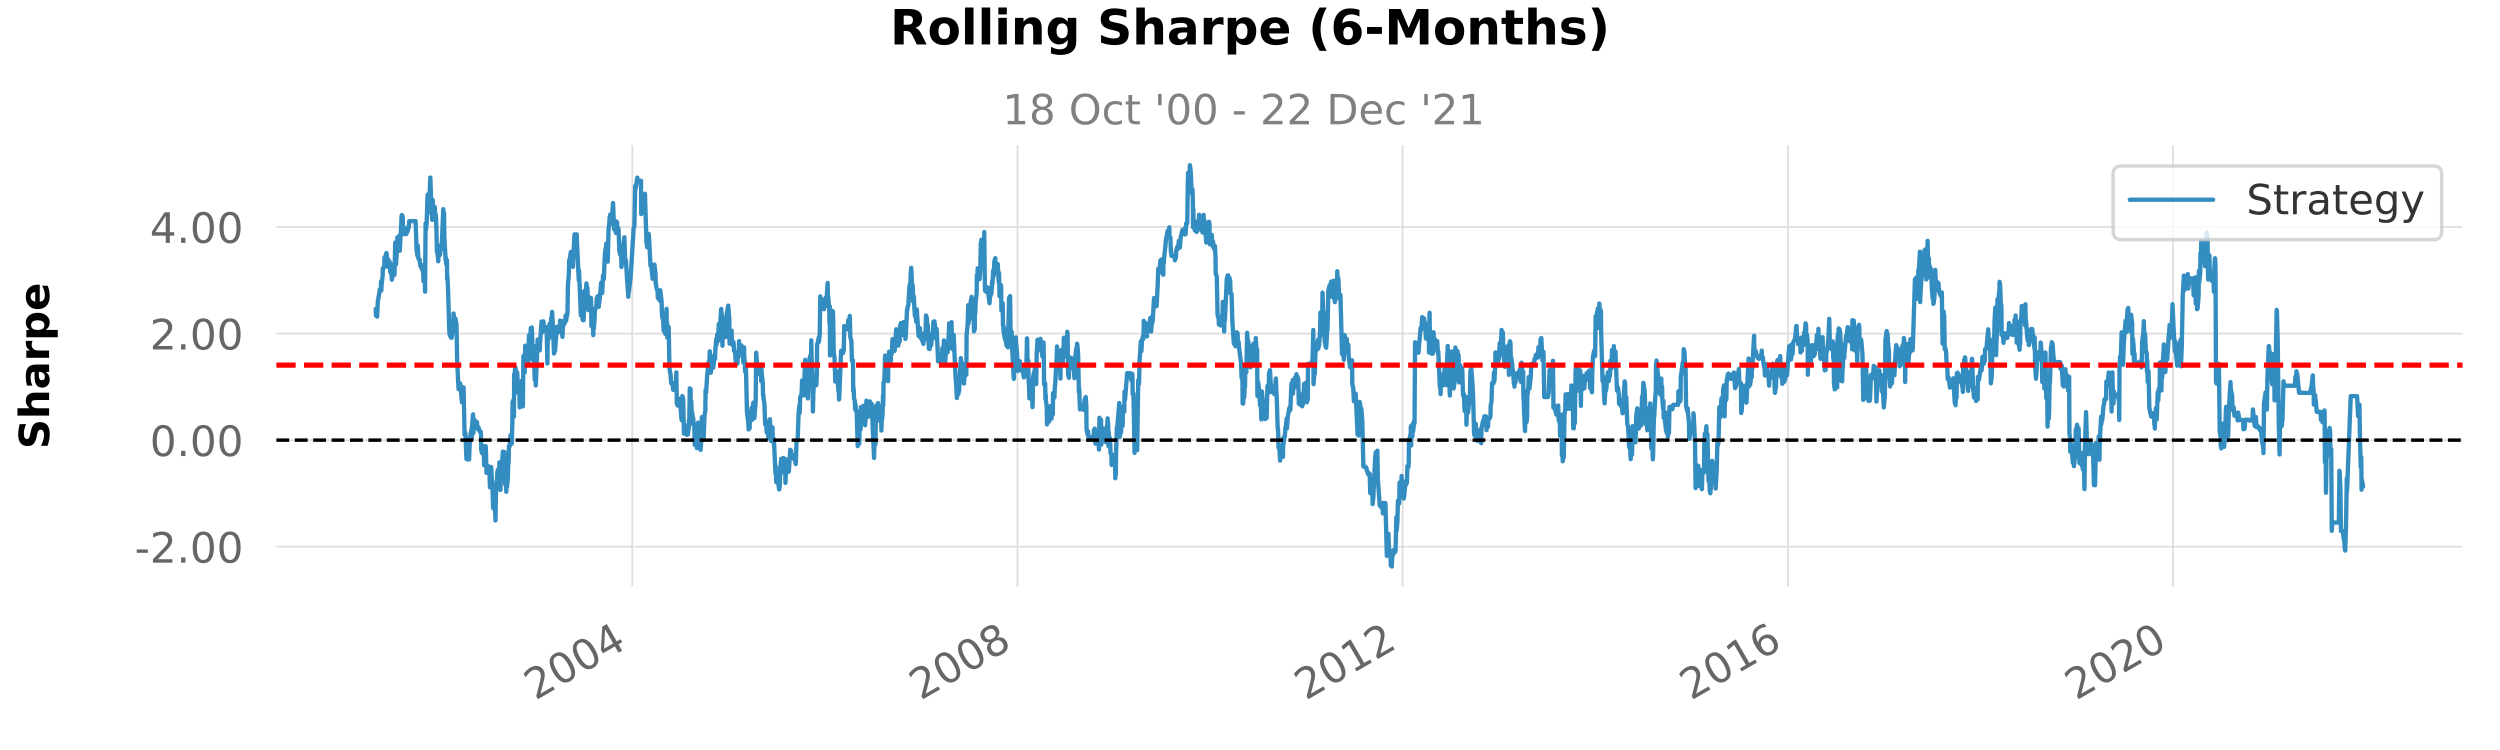 <?xml version="1.0" encoding="utf-8" standalone="no"?>
<!DOCTYPE svg PUBLIC "-//W3C//DTD SVG 1.1//EN"
  "http://www.w3.org/Graphics/SVG/1.1/DTD/svg11.dtd">
<!-- Created with matplotlib (https://matplotlib.org/) -->
<svg height="216pt" version="1.1" viewBox="0 0 720 216" width="720pt" xmlns="http://www.w3.org/2000/svg" xmlns:xlink="http://www.w3.org/1999/xlink">
 <defs>
  <style type="text/css">
*{stroke-linecap:butt;stroke-linejoin:round;}
  </style>
 </defs>
 <g id="figure_1">
  <g id="patch_1">
   <path d="M 0 216 
L 720 216 
L 720 0 
L 0 0 
z
" style="fill:#ffffff;"/>
  </g>
  <g id="axes_1">
   <g id="patch_2">
    <path d="M 79.6 168.942 
L 709.2 168.942 
L 709.2 41.8 
L 79.6 41.8 
z
" style="fill:#ffffff;"/>
   </g>
   <g id="matplotlib.axis_1">
    <g id="xtick_1">
     <g id="line2d_1">
      <path clip-path="url(#pb86b3491c7)" d="M 182.098 168.942 
L 182.098 41.8 
" style="fill:none;stroke:#dddddd;stroke-linecap:round;stroke-width:0.5;"/>
     </g>
     <g id="text_1">
      <!-- 2004 -->
      <defs>
       <path d="M 19.188 8.297 
L 53.609 8.297 
L 53.609 0 
L 7.328 0 
L 7.328 8.297 
Q 12.938 14.109 22.625 23.891 
Q 32.328 33.688 34.812 36.531 
Q 39.547 41.844 41.422 45.531 
Q 43.312 49.219 43.312 52.781 
Q 43.312 58.594 39.234 62.25 
Q 35.156 65.922 28.609 65.922 
Q 23.969 65.922 18.812 64.312 
Q 13.672 62.703 7.812 59.422 
L 7.812 69.391 
Q 13.766 71.781 18.938 73 
Q 24.125 74.219 28.422 74.219 
Q 39.75 74.219 46.484 68.547 
Q 53.219 62.891 53.219 53.422 
Q 53.219 48.922 51.531 44.891 
Q 49.859 40.875 45.406 35.406 
Q 44.188 33.984 37.641 27.219 
Q 31.109 20.453 19.188 8.297 
z
" id="DejaVuSans-50"/>
       <path d="M 31.781 66.406 
Q 24.172 66.406 20.328 58.906 
Q 16.5 51.422 16.5 36.375 
Q 16.5 21.391 20.328 13.891 
Q 24.172 6.391 31.781 6.391 
Q 39.453 6.391 43.281 13.891 
Q 47.125 21.391 47.125 36.375 
Q 47.125 51.422 43.281 58.906 
Q 39.453 66.406 31.781 66.406 
z
M 31.781 74.219 
Q 44.047 74.219 50.516 64.516 
Q 56.984 54.828 56.984 36.375 
Q 56.984 17.969 50.516 8.266 
Q 44.047 -1.422 31.781 -1.422 
Q 19.531 -1.422 13.062 8.266 
Q 6.594 17.969 6.594 36.375 
Q 6.594 54.828 13.062 64.516 
Q 19.531 74.219 31.781 74.219 
z
" id="DejaVuSans-48"/>
       <path d="M 37.797 64.312 
L 12.891 25.391 
L 37.797 25.391 
z
M 35.203 72.906 
L 47.609 72.906 
L 47.609 25.391 
L 58.016 25.391 
L 58.016 17.188 
L 47.609 17.188 
L 47.609 0 
L 37.797 0 
L 37.797 17.188 
L 4.891 17.188 
L 4.891 26.703 
z
" id="DejaVuSans-52"/>
      </defs>
      <g style="fill:#666666;" transform="translate(154.171 201.801)rotate(-30)scale(0.121 -0.121)">
       <use xlink:href="#DejaVuSans-50"/>
       <use x="63.623" xlink:href="#DejaVuSans-48"/>
       <use x="127.246" xlink:href="#DejaVuSans-48"/>
       <use x="190.869" xlink:href="#DejaVuSans-52"/>
      </g>
     </g>
    </g>
    <g id="xtick_2">
     <g id="line2d_2">
      <path clip-path="url(#pb86b3491c7)" d="M 293.033 168.942 
L 293.033 41.8 
" style="fill:none;stroke:#dddddd;stroke-linecap:round;stroke-width:0.5;"/>
     </g>
     <g id="text_2">
      <!-- 2008 -->
      <defs>
       <path d="M 31.781 34.625 
Q 24.75 34.625 20.719 30.859 
Q 16.703 27.094 16.703 20.516 
Q 16.703 13.922 20.719 10.156 
Q 24.75 6.391 31.781 6.391 
Q 38.812 6.391 42.859 10.172 
Q 46.922 13.969 46.922 20.516 
Q 46.922 27.094 42.891 30.859 
Q 38.875 34.625 31.781 34.625 
z
M 21.922 38.812 
Q 15.578 40.375 12.031 44.719 
Q 8.5 49.078 8.5 55.328 
Q 8.5 64.062 14.719 69.141 
Q 20.953 74.219 31.781 74.219 
Q 42.672 74.219 48.875 69.141 
Q 55.078 64.062 55.078 55.328 
Q 55.078 49.078 51.531 44.719 
Q 48 40.375 41.703 38.812 
Q 48.828 37.156 52.797 32.312 
Q 56.781 27.484 56.781 20.516 
Q 56.781 9.906 50.312 4.234 
Q 43.844 -1.422 31.781 -1.422 
Q 19.734 -1.422 13.25 4.234 
Q 6.781 9.906 6.781 20.516 
Q 6.781 27.484 10.781 32.312 
Q 14.797 37.156 21.922 38.812 
z
M 18.312 54.391 
Q 18.312 48.734 21.844 45.562 
Q 25.391 42.391 31.781 42.391 
Q 38.141 42.391 41.719 45.562 
Q 45.312 48.734 45.312 54.391 
Q 45.312 60.062 41.719 63.234 
Q 38.141 66.406 31.781 66.406 
Q 25.391 66.406 21.844 63.234 
Q 18.312 60.062 18.312 54.391 
z
" id="DejaVuSans-56"/>
      </defs>
      <g style="fill:#666666;" transform="translate(265.106 201.801)rotate(-30)scale(0.121 -0.121)">
       <use xlink:href="#DejaVuSans-50"/>
       <use x="63.623" xlink:href="#DejaVuSans-48"/>
       <use x="127.246" xlink:href="#DejaVuSans-48"/>
       <use x="190.869" xlink:href="#DejaVuSans-56"/>
      </g>
     </g>
    </g>
    <g id="xtick_3">
     <g id="line2d_3">
      <path clip-path="url(#pb86b3491c7)" d="M 403.967 168.942 
L 403.967 41.8 
" style="fill:none;stroke:#dddddd;stroke-linecap:round;stroke-width:0.5;"/>
     </g>
     <g id="text_3">
      <!-- 2012 -->
      <defs>
       <path d="M 12.406 8.297 
L 28.516 8.297 
L 28.516 63.922 
L 10.984 60.406 
L 10.984 69.391 
L 28.422 72.906 
L 38.281 72.906 
L 38.281 8.297 
L 54.391 8.297 
L 54.391 0 
L 12.406 0 
z
" id="DejaVuSans-49"/>
      </defs>
      <g style="fill:#666666;" transform="translate(376.04 201.801)rotate(-30)scale(0.121 -0.121)">
       <use xlink:href="#DejaVuSans-50"/>
       <use x="63.623" xlink:href="#DejaVuSans-48"/>
       <use x="127.246" xlink:href="#DejaVuSans-49"/>
       <use x="190.869" xlink:href="#DejaVuSans-50"/>
      </g>
     </g>
    </g>
    <g id="xtick_4">
     <g id="line2d_4">
      <path clip-path="url(#pb86b3491c7)" d="M 514.902 168.942 
L 514.902 41.8 
" style="fill:none;stroke:#dddddd;stroke-linecap:round;stroke-width:0.5;"/>
     </g>
     <g id="text_4">
      <!-- 2016 -->
      <defs>
       <path d="M 33.016 40.375 
Q 26.375 40.375 22.484 35.828 
Q 18.609 31.297 18.609 23.391 
Q 18.609 15.531 22.484 10.953 
Q 26.375 6.391 33.016 6.391 
Q 39.656 6.391 43.531 10.953 
Q 47.406 15.531 47.406 23.391 
Q 47.406 31.297 43.531 35.828 
Q 39.656 40.375 33.016 40.375 
z
M 52.594 71.297 
L 52.594 62.312 
Q 48.875 64.062 45.094 64.984 
Q 41.312 65.922 37.594 65.922 
Q 27.828 65.922 22.672 59.328 
Q 17.531 52.734 16.797 39.406 
Q 19.672 43.656 24.016 45.922 
Q 28.375 48.188 33.594 48.188 
Q 44.578 48.188 50.953 41.516 
Q 57.328 34.859 57.328 23.391 
Q 57.328 12.156 50.688 5.359 
Q 44.047 -1.422 33.016 -1.422 
Q 20.359 -1.422 13.672 8.266 
Q 6.984 17.969 6.984 36.375 
Q 6.984 53.656 15.188 63.938 
Q 23.391 74.219 37.203 74.219 
Q 40.922 74.219 44.703 73.484 
Q 48.484 72.75 52.594 71.297 
z
" id="DejaVuSans-54"/>
      </defs>
      <g style="fill:#666666;" transform="translate(486.975 201.801)rotate(-30)scale(0.121 -0.121)">
       <use xlink:href="#DejaVuSans-50"/>
       <use x="63.623" xlink:href="#DejaVuSans-48"/>
       <use x="127.246" xlink:href="#DejaVuSans-49"/>
       <use x="190.869" xlink:href="#DejaVuSans-54"/>
      </g>
     </g>
    </g>
    <g id="xtick_5">
     <g id="line2d_5">
      <path clip-path="url(#pb86b3491c7)" d="M 625.836 168.942 
L 625.836 41.8 
" style="fill:none;stroke:#dddddd;stroke-linecap:round;stroke-width:0.5;"/>
     </g>
     <g id="text_5">
      <!-- 2020 -->
      <g style="fill:#666666;" transform="translate(597.909 201.801)rotate(-30)scale(0.121 -0.121)">
       <use xlink:href="#DejaVuSans-50"/>
       <use x="63.623" xlink:href="#DejaVuSans-48"/>
       <use x="127.246" xlink:href="#DejaVuSans-50"/>
       <use x="190.869" xlink:href="#DejaVuSans-48"/>
      </g>
     </g>
    </g>
   </g>
   <g id="matplotlib.axis_2">
    <g id="ytick_1">
     <g id="line2d_6">
      <path clip-path="url(#pb86b3491c7)" d="M 79.6 157.447 
L 709.2 157.447 
" style="fill:none;stroke:#dddddd;stroke-linecap:round;stroke-width:0.5;"/>
     </g>
     <g id="text_6">
      <!-- -2.00 -->
      <defs>
       <path d="M 4.891 31.391 
L 31.203 31.391 
L 31.203 23.391 
L 4.891 23.391 
z
" id="DejaVuSans-45"/>
       <path d="M 10.688 12.406 
L 21 12.406 
L 21 0 
L 10.688 0 
z
" id="DejaVuSans-46"/>
      </defs>
      <g style="fill:#666666;" transform="translate(38.793 162.044)scale(0.121 -0.121)">
       <use xlink:href="#DejaVuSans-45"/>
       <use x="36.084" xlink:href="#DejaVuSans-50"/>
       <use x="99.707" xlink:href="#DejaVuSans-46"/>
       <use x="131.494" xlink:href="#DejaVuSans-48"/>
       <use x="195.117" xlink:href="#DejaVuSans-48"/>
      </g>
     </g>
    </g>
    <g id="ytick_2">
     <g id="line2d_7">
      <path clip-path="url(#pb86b3491c7)" d="M 79.6 126.75 
L 709.2 126.75 
" style="fill:none;stroke:#dddddd;stroke-linecap:round;stroke-width:0.5;"/>
     </g>
     <g id="text_7">
      <!-- 0.00 -->
      <g style="fill:#666666;" transform="translate(43.159 131.347)scale(0.121 -0.121)">
       <use xlink:href="#DejaVuSans-48"/>
       <use x="63.623" xlink:href="#DejaVuSans-46"/>
       <use x="95.41" xlink:href="#DejaVuSans-48"/>
       <use x="159.033" xlink:href="#DejaVuSans-48"/>
      </g>
     </g>
    </g>
    <g id="ytick_3">
     <g id="line2d_8">
      <path clip-path="url(#pb86b3491c7)" d="M 79.6 96.054 
L 709.2 96.054 
" style="fill:none;stroke:#dddddd;stroke-linecap:round;stroke-width:0.5;"/>
     </g>
     <g id="text_8">
      <!-- 2.00 -->
      <g style="fill:#666666;" transform="translate(43.159 100.651)scale(0.121 -0.121)">
       <use xlink:href="#DejaVuSans-50"/>
       <use x="63.623" xlink:href="#DejaVuSans-46"/>
       <use x="95.41" xlink:href="#DejaVuSans-48"/>
       <use x="159.033" xlink:href="#DejaVuSans-48"/>
      </g>
     </g>
    </g>
    <g id="ytick_4">
     <g id="line2d_9">
      <path clip-path="url(#pb86b3491c7)" d="M 79.6 65.357 
L 709.2 65.357 
" style="fill:none;stroke:#dddddd;stroke-linecap:round;stroke-width:0.5;"/>
     </g>
     <g id="text_9">
      <!-- 4.00 -->
      <g style="fill:#666666;" transform="translate(43.159 69.954)scale(0.121 -0.121)">
       <use xlink:href="#DejaVuSans-52"/>
       <use x="63.623" xlink:href="#DejaVuSans-46"/>
       <use x="95.41" xlink:href="#DejaVuSans-48"/>
       <use x="159.033" xlink:href="#DejaVuSans-48"/>
      </g>
     </g>
    </g>
    <g id="text_10">
     <!-- Sharpe -->
     <defs>
      <path d="M 59.906 70.609 
L 59.906 55.172 
Q 53.906 57.859 48.188 59.219 
Q 42.484 60.594 37.406 60.594 
Q 30.672 60.594 27.438 58.734 
Q 24.219 56.891 24.219 52.984 
Q 24.219 50.047 26.391 48.406 
Q 28.562 46.781 34.281 45.609 
L 42.281 44 
Q 54.438 41.547 59.562 36.562 
Q 64.703 31.594 64.703 22.406 
Q 64.703 10.359 57.547 4.469 
Q 50.391 -1.422 35.688 -1.422 
Q 28.766 -1.422 21.781 -0.094 
Q 14.797 1.219 7.812 3.812 
L 7.812 19.672 
Q 14.797 15.969 21.312 14.078 
Q 27.828 12.203 33.891 12.203 
Q 40.047 12.203 43.312 14.25 
Q 46.578 16.312 46.578 20.125 
Q 46.578 23.531 44.359 25.391 
Q 42.141 27.25 35.5 28.719 
L 28.219 30.328 
Q 17.281 32.672 12.219 37.797 
Q 7.172 42.922 7.172 51.609 
Q 7.172 62.5 14.203 68.359 
Q 21.234 74.219 34.422 74.219 
Q 40.438 74.219 46.781 73.312 
Q 53.125 72.406 59.906 70.609 
z
" id="DejaVuSans-Bold-83"/>
      <path d="M 63.375 33.297 
L 63.375 0 
L 45.797 0 
L 45.797 5.422 
L 45.797 25.391 
Q 45.797 32.562 45.484 35.25 
Q 45.172 37.938 44.391 39.203 
Q 43.359 40.922 41.594 41.875 
Q 39.844 42.828 37.594 42.828 
Q 32.125 42.828 29 38.594 
Q 25.875 34.375 25.875 26.906 
L 25.875 0 
L 8.406 0 
L 8.406 75.984 
L 25.875 75.984 
L 25.875 46.688 
Q 29.828 51.469 34.266 53.734 
Q 38.719 56 44.094 56 
Q 53.562 56 58.469 50.188 
Q 63.375 44.391 63.375 33.297 
z
" id="DejaVuSans-Bold-104"/>
      <path d="M 32.906 24.609 
Q 27.438 24.609 24.672 22.75 
Q 21.922 20.906 21.922 17.281 
Q 21.922 13.969 24.141 12.078 
Q 26.375 10.203 30.328 10.203 
Q 35.25 10.203 38.625 13.734 
Q 42 17.281 42 22.609 
L 42 24.609 
z
M 59.625 31.203 
L 59.625 0 
L 42 0 
L 42 8.109 
Q 38.484 3.125 34.078 0.844 
Q 29.688 -1.422 23.391 -1.422 
Q 14.891 -1.422 9.594 3.531 
Q 4.297 8.5 4.297 16.406 
Q 4.297 26.031 10.906 30.516 
Q 17.531 35.016 31.688 35.016 
L 42 35.016 
L 42 36.375 
Q 42 40.531 38.719 42.453 
Q 35.453 44.391 28.516 44.391 
Q 22.906 44.391 18.062 43.266 
Q 13.234 42.141 9.078 39.891 
L 9.078 53.219 
Q 14.703 54.594 20.359 55.297 
Q 26.031 56 31.688 56 
Q 46.484 56 53.047 50.172 
Q 59.625 44.344 59.625 31.203 
z
" id="DejaVuSans-Bold-97"/>
      <path d="M 49.031 39.797 
Q 46.734 40.875 44.453 41.375 
Q 42.188 41.891 39.891 41.891 
Q 33.156 41.891 29.516 37.562 
Q 25.875 33.25 25.875 25.203 
L 25.875 0 
L 8.406 0 
L 8.406 54.688 
L 25.875 54.688 
L 25.875 45.703 
Q 29.25 51.078 33.609 53.531 
Q 37.984 56 44.094 56 
Q 44.969 56 45.984 55.922 
Q 47.016 55.859 48.969 55.609 
z
" id="DejaVuSans-Bold-114"/>
      <path d="M 25.875 7.906 
L 25.875 -20.797 
L 8.406 -20.797 
L 8.406 54.688 
L 25.875 54.688 
L 25.875 46.688 
Q 29.5 51.469 33.891 53.734 
Q 38.281 56 44 56 
Q 54.109 56 60.594 47.969 
Q 67.094 39.938 67.094 27.297 
Q 67.094 14.656 60.594 6.609 
Q 54.109 -1.422 44 -1.422 
Q 38.281 -1.422 33.891 0.844 
Q 29.5 3.125 25.875 7.906 
z
M 37.5 43.312 
Q 31.891 43.312 28.875 39.188 
Q 25.875 35.062 25.875 27.297 
Q 25.875 19.531 28.875 15.406 
Q 31.891 11.281 37.5 11.281 
Q 43.109 11.281 46.062 15.375 
Q 49.031 19.484 49.031 27.297 
Q 49.031 35.109 46.062 39.203 
Q 43.109 43.312 37.5 43.312 
z
" id="DejaVuSans-Bold-112"/>
      <path d="M 62.984 27.484 
L 62.984 22.516 
L 22.125 22.516 
Q 22.75 16.359 26.562 13.281 
Q 30.375 10.203 37.203 10.203 
Q 42.719 10.203 48.5 11.844 
Q 54.297 13.484 60.406 16.797 
L 60.406 3.328 
Q 54.203 0.984 48 -0.219 
Q 41.797 -1.422 35.594 -1.422 
Q 20.75 -1.422 12.516 6.125 
Q 4.297 13.672 4.297 27.297 
Q 4.297 40.672 12.375 48.328 
Q 20.453 56 34.625 56 
Q 47.516 56 55.25 48.234 
Q 62.984 40.484 62.984 27.484 
z
M 45.016 33.297 
Q 45.016 38.281 42.109 41.328 
Q 39.203 44.391 34.516 44.391 
Q 29.438 44.391 26.266 41.531 
Q 23.094 38.672 22.312 33.297 
z
" id="DejaVuSans-Bold-101"/>
     </defs>
     <g transform="translate(14.144 129.335)rotate(-90)scale(0.12 -0.12)">
      <use xlink:href="#DejaVuSans-Bold-83"/>
      <use x="72.021" xlink:href="#DejaVuSans-Bold-104"/>
      <use x="143.213" xlink:href="#DejaVuSans-Bold-97"/>
      <use x="210.693" xlink:href="#DejaVuSans-Bold-114"/>
      <use x="260.01" xlink:href="#DejaVuSans-Bold-112"/>
      <use x="331.592" xlink:href="#DejaVuSans-Bold-101"/>
     </g>
    </g>
   </g>
   <g id="line2d_10">
    <path clip-path="url(#pb86b3491c7)" d="M 108.218 88.966 
L 108.294 90.881 
L 108.522 90.165 
L 108.598 91.201 
L 108.826 86.715 
L 109.205 84.64 
L 109.357 83.432 
L 109.661 83.537 
L 109.737 81.047 
L 109.813 83.682 
L 109.889 82.167 
L 110.192 79.49 
L 110.268 77.228 
L 110.344 77.59 
L 110.42 77.07 
L 110.648 76.897 
L 110.724 74.186 
L 110.8 74.604 
L 110.952 74.021 
L 111.255 72.883 
L 111.331 72.883 
L 111.711 76.858 
L 111.787 76.686 
L 111.939 74.888 
L 112.015 75.225 
L 112.242 75.45 
L 112.394 78.41 
L 112.546 78.342 
L 112.774 79.265 
L 112.85 80.569 
L 113.002 79.773 
L 113.078 76.963 
L 113.306 77.938 
L 113.457 76.241 
L 113.533 75.814 
L 113.609 79.139 
L 113.837 69.853 
L 114.065 76.174 
L 114.141 74.561 
L 114.369 71.193 
L 114.444 68.376 
L 114.52 69.635 
L 114.596 70.994 
L 114.9 68.007 
L 114.976 68.258 
L 115.128 72.235 
L 115.508 65.421 
L 115.659 62.152 
L 115.735 61.934 
L 115.963 62.239 
L 116.115 67.005 
L 116.191 66.745 
L 116.267 67.416 
L 117.026 67.416 
L 117.254 65.588 
L 117.33 66.762 
L 117.709 65.55 
L 117.861 63.681 
L 119.684 63.681 
L 119.987 72.077 
L 120.215 73.657 
L 120.291 70.669 
L 120.519 74.543 
L 120.823 74.674 
L 121.05 76.568 
L 121.278 76.229 
L 121.43 77.406 
L 121.582 76.648 
L 121.886 78.723 
L 121.962 81.008 
L 122.038 76.332 
L 122.113 77.428 
L 122.341 79.511 
L 122.417 83.996 
L 122.569 64.347 
L 122.645 66.288 
L 122.873 64.349 
L 123.101 57.149 
L 123.176 56.019 
L 123.48 61.13 
L 123.556 57.704 
L 123.708 56.323 
L 123.936 51.124 
L 124.164 57.409 
L 124.467 63.333 
L 124.619 57.591 
L 124.771 59.86 
L 124.999 59.86 
L 125.075 59.677 
L 125.151 63.142 
L 125.227 59.65 
L 125.303 61.549 
L 125.53 61.873 
L 125.682 65.881 
L 125.834 72.659 
L 126.062 73.14 
L 126.214 75.263 
L 126.366 72.298 
L 126.745 73.394 
L 126.897 70.606 
L 127.125 71.763 
L 127.201 71.324 
L 127.656 60.237 
L 127.808 63.799 
L 127.884 61.283 
L 127.96 67.906 
L 128.34 74.886 
L 128.416 74.172 
L 128.492 76.073 
L 128.719 74.973 
L 128.795 80.438 
L 128.871 79.876 
L 129.023 83.032 
L 129.403 95.507 
L 129.555 96.629 
L 129.782 94.533 
L 129.858 97.195 
L 129.934 95.168 
L 130.086 97.29 
L 130.39 94.502 
L 130.466 95.353 
L 130.618 90.292 
L 130.921 92.629 
L 130.997 91.883 
L 131.149 91.734 
L 131.453 93.236 
L 131.681 104.446 
L 132.06 112.058 
L 132.136 111.864 
L 132.212 111.227 
L 132.516 110.385 
L 132.668 111.197 
L 132.744 112.774 
L 133.047 115.856 
L 133.123 115.564 
L 133.199 113.481 
L 133.503 111.579 
L 133.807 125.246 
L 134.035 124.661 
L 134.338 132.199 
L 134.794 132.304 
L 135.098 132.304 
L 135.325 126.215 
L 135.781 123.693 
L 135.857 126.338 
L 135.933 122.973 
L 136.237 119.34 
L 136.312 124.747 
L 136.388 123.561 
L 136.464 121.248 
L 136.692 120.909 
L 136.844 122.493 
L 136.92 122.622 
L 137.224 122.583 
L 137.375 121.559 
L 137.527 123.53 
L 137.831 123.101 
L 138.059 124.135 
L 138.438 124.249 
L 138.514 125.199 
L 138.59 129.617 
L 138.818 130.513 
L 138.97 130.147 
L 139.122 128.404 
L 139.35 130.754 
L 139.426 133.971 
L 139.653 128.99 
L 139.881 128.494 
L 139.957 130.168 
L 140.109 136.186 
L 140.185 135.547 
L 140.565 135.547 
L 140.716 134.272 
L 140.944 134.686 
L 141.096 140.346 
L 141.248 134.649 
L 141.476 134.506 
L 141.704 139.216 
L 141.779 138.386 
L 142.007 146.277 
L 142.083 145.337 
L 142.235 145.985 
L 142.311 145.883 
L 142.615 147.605 
L 142.691 149.899 
L 142.842 142.044 
L 143.07 138.971 
L 143.146 139.528 
L 143.222 136.163 
L 143.374 135.3 
L 143.602 137.122 
L 143.678 139.081 
L 143.83 133.152 
L 143.905 135.634 
L 144.133 141.124 
L 144.285 134.946 
L 144.361 134.925 
L 144.437 132.896 
L 144.665 132.498 
L 144.817 130.075 
L 144.893 130.889 
L 144.969 130.176 
L 145.272 130.176 
L 145.5 139.52 
L 145.728 137.005 
L 145.804 141.638 
L 145.88 139.27 
L 145.956 139.353 
L 146.032 140.211 
L 146.259 137.589 
L 146.411 132.552 
L 146.487 133.253 
L 146.563 128.533 
L 146.791 128.533 
L 147.019 125.378 
L 147.095 126.161 
L 147.322 125.702 
L 147.398 127.765 
L 147.55 121.867 
L 147.626 115.812 
L 147.854 115.243 
L 148.006 120.026 
L 148.082 107.755 
L 148.158 108.465 
L 148.385 105.745 
L 148.537 106.33 
L 148.689 111.689 
L 148.917 107.2 
L 148.993 107.999 
L 149.145 113.081 
L 149.448 113.081 
L 149.6 113.776 
L 149.676 117.327 
L 149.98 110.575 
L 150.056 111.88 
L 150.132 109.723 
L 150.284 114.013 
L 150.587 117.04 
L 150.739 102.533 
L 150.815 106.002 
L 151.119 107.264 
L 151.271 99.559 
L 151.347 100.466 
L 151.574 102.918 
L 151.65 100.818 
L 151.726 102.734 
L 151.878 102.899 
L 152.106 104.482 
L 152.334 96.606 
L 152.41 96.513 
L 152.637 98.796 
L 152.865 94.476 
L 153.169 94.324 
L 153.245 96.003 
L 153.397 103.658 
L 153.701 99.641 
L 154.004 109.386 
L 154.232 107.992 
L 154.308 111.006 
L 154.839 97.801 
L 154.991 100.094 
L 155.067 99.207 
L 155.295 99.316 
L 155.371 97.912 
L 155.447 100.892 
L 155.523 99.018 
L 155.978 92.602 
L 156.13 94.464 
L 156.358 95.565 
L 156.51 92.559 
L 156.662 94.967 
L 156.966 94.967 
L 157.117 94.824 
L 157.193 94.204 
L 157.421 94.674 
L 157.649 104.69 
L 157.725 98.506 
L 158.029 96.942 
L 158.104 97.401 
L 158.18 97.266 
L 158.256 93.283 
L 158.56 96.386 
L 158.636 96.735 
L 158.712 91.746 
L 158.788 92.097 
L 159.016 89.82 
L 159.243 93.93 
L 159.547 101.812 
L 159.699 101.009 
L 159.851 101.085 
L 160.382 94.097 
L 160.61 95.78 
L 160.762 94.831 
L 160.838 94.932 
L 160.914 95.4 
L 161.142 95.4 
L 161.218 95.17 
L 161.294 92.337 
L 161.369 92.35 
L 161.445 93.603 
L 161.749 93.657 
L 161.825 96.241 
L 161.901 95.419 
L 161.977 97.02 
L 162.205 92.491 
L 162.281 92.498 
L 162.357 93.564 
L 162.736 92.865 
L 162.888 90.871 
L 163.04 92.373 
L 163.344 90.301 
L 163.42 90.501 
L 163.571 81.902 
L 163.799 79.432 
L 163.951 74.797 
L 164.027 76.919 
L 164.103 74.58 
L 164.407 72.546 
L 164.483 72.681 
L 164.559 73.347 
L 164.634 75.596 
L 164.862 75.23 
L 164.938 75.368 
L 165.014 76.862 
L 165.166 72.764 
L 165.47 67.485 
L 165.698 70.907 
L 165.925 71.003 
L 166.077 67.497 
L 166.685 80.716 
L 166.761 77.897 
L 167.292 90.846 
L 167.52 90.488 
L 167.596 88.704 
L 167.824 92.128 
L 168.051 92.248 
L 168.127 90.924 
L 168.279 83.848 
L 168.583 83.542 
L 168.659 85.131 
L 168.887 81.629 
L 169.114 83.348 
L 169.19 82.933 
L 169.266 87.43 
L 169.342 86.861 
L 169.418 89.332 
L 169.646 85.604 
L 169.95 88.86 
L 170.177 85.791 
L 170.253 87.64 
L 170.329 93.937 
L 170.405 91.673 
L 170.481 91.673 
L 170.709 90.321 
L 170.861 96.527 
L 170.937 93.65 
L 171.013 94.647 
L 171.24 92.103 
L 171.316 89.249 
L 171.392 89.468 
L 171.544 88.549 
L 171.772 88.215 
L 171.848 85.845 
L 171.924 85.91 
L 172 86.413 
L 172.076 85.383 
L 172.303 85.236 
L 172.455 88.382 
L 172.531 86.693 
L 172.607 87.143 
L 173.139 81.425 
L 173.366 82.909 
L 173.442 84.384 
L 173.67 79.387 
L 173.898 80.397 
L 174.202 73.078 
L 174.43 71.444 
L 174.505 73.979 
L 174.581 70.138 
L 174.657 72.702 
L 174.961 73.384 
L 175.037 75.353 
L 175.265 66.009 
L 175.493 64.189 
L 175.568 62.556 
L 175.644 63.24 
L 175.72 61.813 
L 175.796 61.905 
L 176.024 64.445 
L 176.176 64.159 
L 176.328 61.402 
L 176.556 58.464 
L 176.859 66.087 
L 177.239 63.622 
L 177.391 67.115 
L 177.695 63.928 
L 177.846 66.398 
L 177.922 65.592 
L 178.15 65.964 
L 178.378 72.471 
L 178.682 73.481 
L 178.833 71.278 
L 178.985 76.89 
L 179.517 70.922 
L 179.821 68.325 
L 180.048 74.994 
L 180.276 75.04 
L 180.58 80.288 
L 180.96 85.471 
L 181.035 83.387 
L 181.111 84.157 
L 181.643 79.579 
L 182.478 65.901 
L 182.706 65.091 
L 182.934 53.579 
L 183.01 54.562 
L 183.086 53.715 
L 183.162 53.904 
L 183.541 51.162 
L 183.769 52.071 
L 184.3 52.136 
L 184.528 52.229 
L 184.604 52.042 
L 184.68 61.648 
L 184.756 60.311 
L 184.832 58.166 
L 185.06 59.491 
L 185.288 57.875 
L 185.364 61.087 
L 185.743 55.799 
L 186.199 70.078 
L 186.275 68.139 
L 186.351 71.191 
L 186.427 68.303 
L 186.806 67.351 
L 186.958 69.096 
L 187.338 76.538 
L 187.49 75.962 
L 187.945 80.292 
L 188.249 78.889 
L 188.477 76.193 
L 188.78 78.807 
L 188.856 81.787 
L 188.932 81.746 
L 189.008 82.742 
L 189.388 83.926 
L 189.464 85.878 
L 189.54 85.86 
L 189.843 85.303 
L 189.995 86.597 
L 190.147 83.58 
L 190.527 86.658 
L 190.679 91.117 
L 190.982 92.163 
L 191.134 95.305 
L 191.21 90.605 
L 191.59 96.149 
L 191.666 93.603 
L 191.969 88.932 
L 192.045 95.892 
L 192.121 92.956 
L 192.197 97.247 
L 192.273 97.147 
L 192.501 94.092 
L 192.577 94.181 
L 192.805 105.966 
L 193.032 107.617 
L 193.108 107.573 
L 193.26 109.991 
L 193.336 110.454 
L 193.716 110.606 
L 193.868 112.271 
L 194.247 111.429 
L 194.323 110.201 
L 194.627 111.506 
L 194.779 107.249 
L 194.931 116.29 
L 195.159 116.794 
L 195.234 115.024 
L 195.31 115.842 
L 195.386 115.733 
L 195.462 114.927 
L 195.69 115.251 
L 195.766 114.821 
L 196.297 120.992 
L 196.525 114.048 
L 196.753 114.854 
L 196.981 124.88 
L 197.057 122.176 
L 197.361 122.812 
L 197.816 125.241 
L 197.892 123.044 
L 197.968 123.616 
L 198.12 125.122 
L 198.348 123.172 
L 198.424 120.902 
L 198.499 122.635 
L 198.651 111.865 
L 198.879 112.022 
L 198.955 118.179 
L 199.031 116.225 
L 199.107 115.572 
L 199.183 118.296 
L 199.411 119.081 
L 199.487 120.389 
L 199.638 120.337 
L 199.714 122.197 
L 199.942 122.098 
L 200.094 128.136 
L 200.17 126.493 
L 200.246 127.829 
L 200.55 124.197 
L 200.701 129.041 
L 200.777 124.924 
L 201.081 121.684 
L 201.233 123.981 
L 201.309 128.024 
L 201.537 126.145 
L 201.613 127.481 
L 201.689 126.474 
L 201.764 129.575 
L 201.84 128.693 
L 202.068 124.756 
L 202.144 120.132 
L 202.22 123.332 
L 202.296 123.266 
L 202.6 126.441 
L 202.676 125.52 
L 202.903 119.64 
L 203.131 118.329 
L 203.207 112.232 
L 203.359 113.111 
L 203.663 108.164 
L 203.739 107.732 
L 203.966 104.775 
L 204.194 104.024 
L 204.27 105.282 
L 204.422 101.173 
L 204.498 107.234 
L 204.726 107.33 
L 204.802 106.067 
L 204.954 102.587 
L 205.029 102.566 
L 205.257 102.703 
L 205.333 103.116 
L 205.409 105.898 
L 205.865 102.398 
L 205.941 103.342 
L 206.017 100.672 
L 206.32 97.533 
L 206.396 99.158 
L 206.548 96.342 
L 206.852 97.107 
L 207.004 93.329 
L 207.156 98.015 
L 207.611 90.308 
L 207.687 88.976 
L 207.915 91.286 
L 208.067 99.578 
L 208.143 93.383 
L 208.219 94.184 
L 208.446 92.006 
L 208.75 96.784 
L 208.978 97.091 
L 209.206 91.012 
L 209.737 88.015 
L 210.041 92.014 
L 210.117 98.955 
L 210.345 97.284 
L 210.572 97.381 
L 210.648 98.625 
L 210.724 95.248 
L 210.8 99.217 
L 210.876 98.583 
L 211.256 98.506 
L 211.408 101.026 
L 211.711 101.502 
L 211.939 104.721 
L 212.167 104.817 
L 212.243 104.156 
L 212.319 104.229 
L 212.395 104.71 
L 212.471 103.014 
L 212.698 102.762 
L 212.85 98.258 
L 212.926 100.845 
L 213.002 99.835 
L 213.23 100.117 
L 213.306 99.957 
L 213.382 99.443 
L 213.534 99.51 
L 213.913 100.402 
L 214.065 104.369 
L 214.293 100.032 
L 214.369 103.795 
L 214.445 103.435 
L 214.597 107.033 
L 214.825 105.689 
L 215.128 118.717 
L 215.508 121.779 
L 215.584 123.688 
L 215.66 123.408 
L 215.888 123.365 
L 215.963 120.564 
L 216.039 120.698 
L 216.495 117.37 
L 216.571 120.952 
L 216.647 120.314 
L 216.951 115.969 
L 217.026 117.974 
L 217.102 116.469 
L 217.254 120.423 
L 217.634 115.464 
L 217.786 101.575 
L 218.014 104.427 
L 218.09 107.757 
L 218.165 107.089 
L 218.317 105.854 
L 218.545 106.56 
L 218.849 106.124 
L 219.077 107.987 
L 219.153 105.047 
L 219.228 109.806 
L 219.304 106.262 
L 219.38 107.553 
L 219.684 110.361 
L 219.76 113.98 
L 219.836 113.59 
L 219.912 114.887 
L 220.14 116.14 
L 220.367 122.254 
L 220.671 122.29 
L 220.823 124.56 
L 220.899 122.672 
L 220.975 123.679 
L 221.355 126.262 
L 221.506 121.239 
L 221.734 120.733 
L 222.038 126.991 
L 222.342 126.669 
L 222.418 126.191 
L 222.493 123.076 
L 222.569 127.07 
L 222.797 127.601 
L 222.873 126.378 
L 223.329 136.283 
L 223.405 134.311 
L 223.557 138.871 
L 223.632 137.572 
L 223.936 137.542 
L 224.012 138.779 
L 224.088 138.722 
L 224.392 140.989 
L 224.468 140.123 
L 224.544 140.29 
L 224.695 135.02 
L 224.999 132.128 
L 225.075 132.348 
L 225.227 135.59 
L 225.455 136.056 
L 225.607 131.911 
L 225.683 133.883 
L 225.986 135.388 
L 226.062 132.164 
L 226.214 139.07 
L 226.29 137.24 
L 226.594 132.342 
L 226.746 135.597 
L 226.822 134.997 
L 227.049 135.91 
L 227.125 134.41 
L 227.201 135.651 
L 227.581 129.533 
L 227.733 130.57 
L 227.809 129.756 
L 227.885 130.727 
L 228.112 131.182 
L 228.188 131.64 
L 228.34 131.018 
L 228.416 132.072 
L 228.72 131.743 
L 228.796 132.086 
L 228.872 131.464 
L 228.948 132.426 
L 229.175 133.652 
L 229.403 127.128 
L 229.707 126.98 
L 230.011 118.656 
L 230.238 116.739 
L 230.314 118.933 
L 230.466 114.233 
L 230.846 113.651 
L 230.998 109.575 
L 231.074 111.154 
L 231.301 109.566 
L 231.377 109.765 
L 231.529 113.868 
L 231.833 104.303 
L 231.909 103.646 
L 232.137 107.824 
L 232.364 113.699 
L 232.44 113.066 
L 232.668 114.747 
L 232.896 105.809 
L 232.972 107.058 
L 233.048 106.551 
L 233.2 102.917 
L 233.427 102.292 
L 233.579 103.721 
L 233.655 98.001 
L 233.731 102.401 
L 233.959 108.025 
L 234.111 118.5 
L 234.263 112.726 
L 234.49 108.596 
L 234.566 109.876 
L 234.642 108.695 
L 234.794 108.695 
L 235.098 110.953 
L 235.25 107.617 
L 235.326 99.13 
L 235.554 98.533 
L 235.629 97.958 
L 235.705 98.648 
L 235.781 97.256 
L 235.857 98.399 
L 236.085 96.125 
L 236.237 85.352 
L 236.313 85.97 
L 236.692 86.95 
L 236.768 86.333 
L 236.92 87.855 
L 237.3 89.058 
L 237.376 87.249 
L 237.452 87.912 
L 237.756 85.761 
L 237.831 88.158 
L 237.907 86.605 
L 237.983 86.919 
L 238.363 81.48 
L 238.439 85.345 
L 238.515 85.264 
L 238.819 89.096 
L 238.894 93.139 
L 238.97 88.217 
L 239.046 102.37 
L 239.274 102.005 
L 239.35 96.289 
L 239.426 97.294 
L 239.578 90.019 
L 239.806 89.55 
L 239.882 89.73 
L 239.957 91.371 
L 240.109 101.26 
L 240.337 103.017 
L 240.565 109.902 
L 240.641 107.081 
L 240.869 109.818 
L 241.021 106.954 
L 241.172 108.21 
L 241.476 112.659 
L 241.552 110.616 
L 241.628 115.057 
L 241.704 114.514 
L 242.235 101.037 
L 242.463 100.991 
L 242.615 101.767 
L 242.767 101.707 
L 242.995 100.931 
L 243.147 93.899 
L 243.222 95.336 
L 243.298 94.823 
L 243.602 94.54 
L 243.678 94.54 
L 243.754 94.66 
L 243.83 94.191 
L 244.058 93.986 
L 244.134 94.838 
L 244.286 92.221 
L 244.589 92.809 
L 244.741 90.982 
L 244.893 97.087 
L 245.197 98.185 
L 245.349 103.885 
L 245.652 103.746 
L 245.728 112.615 
L 245.804 111.764 
L 245.88 112.327 
L 245.956 114.793 
L 246.184 115.412 
L 246.26 117.841 
L 246.336 117.341 
L 246.412 116.576 
L 246.488 118.31 
L 246.715 118.31 
L 247.019 128.489 
L 247.247 127.95 
L 247.399 125.608 
L 247.475 127.837 
L 247.551 123.983 
L 247.854 123.667 
L 247.93 117.268 
L 248.082 119.125 
L 248.31 118.037 
L 248.462 118.565 
L 248.538 118.162 
L 248.614 116.869 
L 248.993 119.502 
L 249.145 122.464 
L 249.449 118.783 
L 249.525 115.385 
L 249.677 119.629 
L 249.98 120.045 
L 250.056 119.757 
L 250.208 116.791 
L 250.512 115.598 
L 250.588 119.311 
L 250.664 118.199 
L 250.967 119.909 
L 251.043 116.306 
L 251.727 131.892 
L 251.803 128.63 
L 252.03 126.528 
L 252.106 128.007 
L 252.334 116.823 
L 252.562 116.865 
L 252.638 117.33 
L 252.714 119.41 
L 252.866 116.085 
L 253.169 119.028 
L 253.245 118.749 
L 253.321 117.016 
L 253.397 121.227 
L 253.625 120.947 
L 253.701 118.605 
L 253.853 123.985 
L 253.929 121.362 
L 254.156 119.773 
L 254.308 113.812 
L 254.384 116.722 
L 254.46 110.292 
L 254.688 109.457 
L 254.916 102.379 
L 255.22 102.641 
L 255.447 107.735 
L 255.523 107.853 
L 255.751 109.784 
L 255.903 102.462 
L 255.979 102.561 
L 256.055 101.299 
L 256.358 101.885 
L 256.51 104.69 
L 256.586 102.474 
L 256.814 101.795 
L 257.042 97.682 
L 257.118 98.245 
L 257.346 98.073 
L 257.421 98.539 
L 257.573 97.962 
L 257.649 101.072 
L 258.105 94.829 
L 258.409 98.462 
L 258.485 98.626 
L 258.636 97.577 
L 258.712 99.541 
L 259.016 97.476 
L 259.092 98.388 
L 259.244 93.761 
L 259.472 93.047 
L 259.623 96.193 
L 259.699 95.357 
L 259.775 96.532 
L 260.003 95.303 
L 260.079 96.461 
L 260.231 92.744 
L 260.307 95.692 
L 260.611 93.687 
L 260.762 97.624 
L 260.838 97.091 
L 261.218 89.282 
L 261.294 89.381 
L 261.37 88.461 
L 261.598 88.011 
L 261.901 82.667 
L 262.129 81.486 
L 262.205 81.875 
L 262.281 78.63 
L 262.433 77.137 
L 262.737 83.195 
L 262.813 83.252 
L 262.888 82.289 
L 262.964 86.854 
L 263.192 85.317 
L 263.344 88.874 
L 263.496 90.992 
L 263.724 90.555 
L 263.876 92.687 
L 264.027 89.08 
L 264.559 96.745 
L 264.863 95.823 
L 264.939 94.506 
L 265.09 97.262 
L 265.546 97.824 
L 265.926 99.032 
L 266.078 96.068 
L 266.457 96.973 
L 266.533 97.685 
L 266.685 90.86 
L 266.913 91.511 
L 267.141 94.809 
L 267.217 93.685 
L 267.52 100.437 
L 267.596 100.339 
L 267.672 98.094 
L 267.748 100.515 
L 268.128 97.721 
L 268.204 99.354 
L 268.28 96.21 
L 268.659 97.541 
L 268.811 92.675 
L 269.115 92.54 
L 269.267 93.618 
L 269.343 95.33 
L 269.57 95.376 
L 269.722 94.689 
L 269.798 95.579 
L 270.178 104.101 
L 270.254 103.049 
L 270.33 103.261 
L 270.406 102.775 
L 270.633 102.698 
L 270.785 104.164 
L 270.937 102.19 
L 271.241 103.822 
L 271.393 100.219 
L 271.469 101.299 
L 271.696 102.056 
L 271.848 98.022 
L 272 99.679 
L 272.228 104.391 
L 272.38 101.406 
L 272.759 100.676 
L 272.835 99.753 
L 272.911 101.467 
L 273.291 95.365 
L 273.367 93.111 
L 273.519 100.264 
L 273.595 97.801 
L 273.822 98.776 
L 274.05 92.789 
L 274.126 97.666 
L 274.43 100.6 
L 274.658 96.42 
L 275.189 108.452 
L 275.417 111.286 
L 275.569 114.648 
L 275.949 111.491 
L 276.024 113.48 
L 276.1 109.667 
L 276.176 112.733 
L 276.252 112.103 
L 276.708 103.14 
L 277.087 106.723 
L 277.163 104.625 
L 277.543 105.589 
L 277.619 110.461 
L 277.695 109.526 
L 277.771 108.557 
L 277.847 105.115 
L 278.226 107.339 
L 278.302 107.944 
L 278.378 96.544 
L 278.682 93.565 
L 278.834 87.891 
L 278.91 93.178 
L 279.365 89.602 
L 279.441 87.863 
L 279.669 86.24 
L 279.745 87.146 
L 279.821 85.497 
L 280.277 91.992 
L 280.352 89.569 
L 280.504 95.438 
L 280.732 94.662 
L 280.808 87.457 
L 280.884 90.256 
L 280.96 87.479 
L 281.264 84.451 
L 281.34 79.208 
L 281.416 79.893 
L 281.491 80.55 
L 281.567 77.272 
L 281.871 77.272 
L 281.947 80.438 
L 282.099 80.409 
L 282.327 77.189 
L 282.479 69.955 
L 282.554 70.477 
L 282.63 69.045 
L 282.858 69.045 
L 282.934 69.417 
L 283.01 70.514 
L 283.086 70.016 
L 283.39 71.78 
L 283.466 66.816 
L 283.617 80.324 
L 283.693 83.739 
L 283.997 82.906 
L 284.073 84.068 
L 284.149 83.587 
L 284.225 83.245 
L 284.453 82.789 
L 284.756 85.569 
L 284.984 87.332 
L 285.136 85.017 
L 285.212 85.334 
L 285.288 84.489 
L 285.516 84.658 
L 285.744 80.994 
L 285.819 81.841 
L 286.047 77.942 
L 286.199 79.444 
L 286.351 75.336 
L 286.655 74.353 
L 286.807 78.674 
L 286.883 77.648 
L 287.11 78.654 
L 287.186 78.54 
L 287.338 76.013 
L 287.642 81.319 
L 287.718 78.57 
L 287.87 85.314 
L 287.946 84.105 
L 288.173 84.074 
L 288.249 82.057 
L 288.325 82.733 
L 288.401 89.414 
L 288.477 89.233 
L 288.705 88.722 
L 288.781 87.35 
L 288.857 93.769 
L 288.933 93.417 
L 289.009 95.245 
L 289.388 97.504 
L 289.464 94.65 
L 289.54 97.732 
L 289.768 98.684 
L 289.844 99.521 
L 289.92 99.368 
L 290.072 99.469 
L 290.299 100.046 
L 290.527 89.145 
L 290.603 85.789 
L 290.831 87.51 
L 290.907 85.273 
L 291.059 97.834 
L 291.362 95.521 
L 291.514 100.475 
L 291.97 109.118 
L 292.046 108.72 
L 292.122 104.091 
L 292.425 97.794 
L 292.577 97.163 
L 292.653 100.529 
L 292.729 99.571 
L 293.109 104.761 
L 293.185 106.852 
L 293.261 104.624 
L 293.488 104.627 
L 293.64 105.234 
L 293.716 104.045 
L 293.792 105.308 
L 294.096 105.855 
L 294.172 106.702 
L 294.324 105.26 
L 294.855 108.684 
L 295.083 108.394 
L 295.235 106.908 
L 295.387 107.651 
L 295.615 104.507 
L 295.766 97.447 
L 295.842 98.262 
L 295.918 103.972 
L 296.146 103.81 
L 296.222 109.127 
L 296.374 111.412 
L 296.45 114.729 
L 296.905 112.975 
L 296.981 113.177 
L 297.209 113.855 
L 297.285 114.831 
L 297.361 117.257 
L 297.437 114.898 
L 297.513 108.731 
L 297.741 107.356 
L 297.816 107.493 
L 297.892 108.178 
L 298.044 106.005 
L 298.272 106.536 
L 298.348 105.095 
L 298.424 110.609 
L 298.576 101.405 
L 298.804 97.852 
L 298.88 98.738 
L 299.031 98.081 
L 299.335 100.695 
L 299.487 98.935 
L 299.563 99.347 
L 299.639 97.584 
L 299.867 98.854 
L 300.018 101.524 
L 300.094 100.462 
L 300.17 102.602 
L 300.398 102.282 
L 300.474 101.769 
L 300.55 98.659 
L 300.702 110.646 
L 300.93 110.839 
L 301.006 110.342 
L 301.081 114.973 
L 301.157 113.537 
L 301.233 115.494 
L 301.461 117.049 
L 301.537 122.24 
L 301.613 120.053 
L 301.689 118.751 
L 301.765 119.711 
L 302.069 118.628 
L 302.145 121.426 
L 302.296 120.308 
L 302.524 116.956 
L 302.676 119.371 
L 302.752 117.479 
L 302.828 120.579 
L 303.132 117.396 
L 303.208 119.291 
L 303.283 113.184 
L 303.359 113.448 
L 303.587 113.794 
L 303.663 114.519 
L 303.815 110.98 
L 303.891 110.892 
L 304.347 102.314 
L 304.422 99.777 
L 304.726 103.625 
L 304.802 101.862 
L 305.182 103.061 
L 305.258 103.929 
L 305.41 109.035 
L 305.485 103.188 
L 305.713 100.767 
L 305.865 102.951 
L 305.941 102.151 
L 306.017 104.776 
L 306.321 99.693 
L 306.397 97.25 
L 306.548 102.661 
L 306.852 99.749 
L 306.928 100.18 
L 307.004 100.119 
L 307.308 98.548 
L 307.384 95.541 
L 307.46 96.015 
L 307.612 107.706 
L 307.839 108.81 
L 307.915 104.905 
L 308.067 104.781 
L 308.371 103.006 
L 308.447 103.384 
L 308.599 106.001 
L 308.675 105.065 
L 308.978 104.507 
L 309.054 103.587 
L 309.13 103.975 
L 309.434 108.923 
L 309.586 102.851 
L 309.662 106.231 
L 309.738 102.396 
L 309.965 100.339 
L 310.117 100.97 
L 310.193 98.996 
L 310.269 99.122 
L 310.497 102.105 
L 310.725 112.985 
L 310.801 111.727 
L 311.028 117.92 
L 311.104 117.081 
L 311.18 117.083 
L 311.332 116.74 
L 311.636 117.034 
L 311.712 117.463 
L 311.864 116.887 
L 312.091 118.029 
L 312.395 115.048 
L 312.699 114.329 
L 312.851 116.731 
L 312.927 123.617 
L 313.23 125.171 
L 313.306 125.02 
L 313.382 124.271 
L 313.458 125.87 
L 314.977 125.87 
L 315.053 123.847 
L 315.28 123.428 
L 315.356 123.919 
L 315.508 127.762 
L 315.888 127.219 
L 316.04 124.742 
L 316.344 124.742 
L 316.495 129.463 
L 316.647 120.306 
L 316.875 121.24 
L 316.951 120.909 
L 317.103 120.909 
L 317.179 128.046 
L 317.407 126.261 
L 317.482 127.006 
L 317.938 123.394 
L 318.014 125.965 
L 318.545 127.391 
L 318.621 127.213 
L 318.697 127.257 
L 318.773 124.158 
L 319.001 120.483 
L 319.077 124.545 
L 319.153 121.793 
L 319.229 128.499 
L 319.305 124.533 
L 319.533 126.708 
L 319.684 126.226 
L 319.836 130.535 
L 320.064 130.668 
L 320.14 133.909 
L 320.216 133.637 
L 320.368 133.281 
L 320.596 133.281 
L 320.747 132.039 
L 320.899 132.994 
L 321.127 131.117 
L 321.203 137.74 
L 321.279 130.815 
L 321.355 136.839 
L 321.431 130.313 
L 321.659 123.045 
L 321.735 123.393 
L 321.962 120.809 
L 322.342 116.064 
L 322.494 125.805 
L 322.798 123.582 
L 322.874 124.506 
L 323.025 117.12 
L 323.253 117.783 
L 323.329 122.641 
L 323.405 117.455 
L 323.481 118.575 
L 323.785 118.569 
L 323.861 112.808 
L 323.937 113.583 
L 324.012 115.083 
L 324.62 107.465 
L 325.455 107.465 
L 325.683 108.832 
L 325.911 109.676 
L 325.987 109.323 
L 326.063 107.643 
L 326.139 108.043 
L 326.214 113.503 
L 326.442 113.337 
L 326.746 130.423 
L 327.126 124.407 
L 327.277 124.987 
L 327.505 129.643 
L 327.809 109.516 
L 328.037 110.585 
L 328.189 103.959 
L 328.568 98.278 
L 328.644 101.214 
L 328.72 101.141 
L 328.872 98.32 
L 329.176 96.812 
L 329.252 97.64 
L 329.328 97.041 
L 329.404 92.399 
L 329.707 95.41 
L 329.859 93.011 
L 329.935 93.069 
L 330.315 96.891 
L 330.391 93.438 
L 330.467 95.553 
L 330.694 94.879 
L 330.922 93.206 
L 330.998 93.206 
L 331.302 91.516 
L 331.378 92.118 
L 331.53 95.494 
L 331.833 91.137 
L 331.909 92.841 
L 331.985 92.267 
L 332.365 85.801 
L 332.517 86.686 
L 332.593 86.657 
L 332.82 86.143 
L 332.896 87.977 
L 332.972 87.3 
L 333.048 88.232 
L 333.124 87.887 
L 333.428 81.788 
L 333.58 77.385 
L 333.656 77.891 
L 333.959 77.891 
L 334.035 77.205 
L 334.187 75.043 
L 334.415 74.755 
L 334.567 78.485 
L 334.946 76.975 
L 335.022 79.113 
L 335.098 75.176 
L 335.174 75.717 
L 335.25 74.32 
L 335.63 70.914 
L 335.782 69.098 
L 336.313 66.402 
L 336.541 66.402 
L 336.617 66.252 
L 336.693 66.351 
L 336.769 65.463 
L 336.845 68.362 
L 337.073 68.392 
L 337.224 72.72 
L 337.3 72.316 
L 337.376 73.719 
L 338.287 73.719 
L 338.363 74.965 
L 338.439 74.785 
L 338.667 74.015 
L 338.743 72.193 
L 338.819 72.243 
L 338.971 71.265 
L 339.199 70.881 
L 339.275 71.617 
L 339.502 69.364 
L 339.806 71.278 
L 340.034 68.424 
L 340.565 66.202 
L 341.021 66.202 
L 341.097 65.879 
L 341.325 67.534 
L 341.401 67.405 
L 341.476 67.374 
L 341.628 64.293 
L 341.856 64.135 
L 341.932 64.304 
L 342.084 52.714 
L 342.16 49.766 
L 342.464 52.893 
L 342.54 52.001 
L 342.691 47.579 
L 342.919 49.265 
L 343.223 55.705 
L 343.451 54.561 
L 343.527 57.312 
L 343.603 65.433 
L 343.678 60.068 
L 343.754 64.181 
L 343.982 65.942 
L 344.058 65.318 
L 344.134 66.389 
L 344.286 66.514 
L 344.59 64.266 
L 344.666 66.79 
L 344.817 63.75 
L 345.197 64.621 
L 345.349 61.845 
L 345.577 64.051 
L 345.653 62.313 
L 345.729 62.635 
L 345.88 66.19 
L 346.108 66.503 
L 346.184 64.674 
L 346.26 65.431 
L 346.336 66.956 
L 346.412 64.387 
L 346.64 61.886 
L 346.792 65.83 
L 346.868 63.501 
L 346.943 64.107 
L 347.399 69.87 
L 347.475 67.94 
L 347.703 66.879 
L 347.779 64.088 
L 347.855 64.459 
L 348.234 63.875 
L 348.31 64.202 
L 348.462 70.396 
L 348.994 67.638 
L 349.07 69.235 
L 349.297 70.968 
L 349.373 69.583 
L 349.449 71.146 
L 349.525 70.619 
L 349.601 71.594 
L 349.905 70.881 
L 350.057 73.685 
L 350.133 78.918 
L 350.36 79.312 
L 350.436 79.905 
L 350.664 90.802 
L 350.968 91.735 
L 351.044 93.467 
L 351.423 93.467 
L 351.575 93.757 
L 351.651 93.113 
L 351.727 93.55 
L 352.107 89.758 
L 352.183 86.922 
L 352.259 89.648 
L 352.486 89.969 
L 352.562 95.488 
L 352.638 92.132 
L 352.714 92.413 
L 352.79 91.755 
L 353.322 80.201 
L 353.549 79.34 
L 353.625 81.255 
L 353.701 79.278 
L 353.853 79.819 
L 354.081 80.013 
L 354.309 80.922 
L 354.385 84.521 
L 354.688 84.654 
L 354.916 92.385 
L 355.22 97.211 
L 355.372 99.036 
L 355.751 99.036 
L 355.827 99.73 
L 355.979 98.786 
L 356.207 95.696 
L 356.283 95.93 
L 356.435 95.987 
L 356.511 98.471 
L 356.739 98.471 
L 356.89 100.49 
L 357.422 104.561 
L 357.574 108.837 
L 357.802 107.298 
L 357.877 116.189 
L 357.953 115.778 
L 358.029 116.246 
L 358.105 114.841 
L 358.333 114.43 
L 358.409 112.718 
L 358.485 106.589 
L 358.561 111.598 
L 358.637 105.412 
L 358.865 106.028 
L 358.94 107.237 
L 359.168 95.832 
L 359.472 100.006 
L 359.548 98.403 
L 359.7 104.468 
L 360.004 103.626 
L 360.155 105.773 
L 360.231 102.275 
L 360.459 99.691 
L 360.535 100.39 
L 360.611 99.614 
L 360.687 101.899 
L 360.991 98.962 
L 361.218 105.055 
L 361.294 103.405 
L 361.522 104.162 
L 361.674 97.373 
L 361.826 100.3 
L 362.054 100.491 
L 362.13 114.036 
L 362.205 112.488 
L 362.281 113.138 
L 362.357 110.048 
L 362.661 112.675 
L 362.889 116.745 
L 363.117 116.264 
L 363.269 120.799 
L 363.344 120.694 
L 363.42 112.743 
L 363.648 115.206 
L 363.724 117.815 
L 363.8 115.262 
L 363.876 117.337 
L 364.256 118.569 
L 364.332 120.702 
L 364.483 119.495 
L 364.711 118.817 
L 364.787 120.424 
L 365.015 111.241 
L 365.243 110.823 
L 365.319 111.343 
L 365.395 113.067 
L 365.471 107.466 
L 365.774 106.611 
L 366.078 112.903 
L 366.306 112.395 
L 366.382 111.481 
L 366.458 111.94 
L 366.609 111.354 
L 366.837 111.354 
L 366.989 113.49 
L 367.141 113.265 
L 367.445 109.005 
L 367.597 112.938 
L 367.672 113.916 
L 367.976 123.465 
L 368.052 123.452 
L 368.128 124.847 
L 368.204 128.891 
L 368.432 128.62 
L 368.66 132.653 
L 369.039 128.318 
L 369.115 128.607 
L 369.495 131.597 
L 369.571 126.102 
L 369.647 127.824 
L 369.723 127.548 
L 369.799 125.864 
L 370.026 125.826 
L 370.178 123.189 
L 370.254 123.578 
L 370.558 120.565 
L 370.634 123.376 
L 370.862 120.288 
L 371.241 117.837 
L 371.393 117.4 
L 371.621 118.099 
L 371.925 110.447 
L 372.152 110.339 
L 372.228 112.071 
L 372.304 109.449 
L 372.38 113.347 
L 372.456 110.777 
L 372.684 110.777 
L 372.76 111.709 
L 372.836 111.447 
L 372.988 108.7 
L 373.291 110.653 
L 373.367 107.773 
L 373.519 108.297 
L 373.747 108.678 
L 373.899 109.251 
L 374.051 116.236 
L 374.278 116.218 
L 374.354 116.525 
L 374.43 114.682 
L 374.506 114.844 
L 374.81 115.718 
L 374.886 113.619 
L 375.038 117.026 
L 375.114 116.59 
L 375.341 116.19 
L 375.569 110.574 
L 375.873 110.465 
L 375.949 110.593 
L 376.025 110.309 
L 376.177 115.062 
L 376.404 115.836 
L 376.48 114.88 
L 376.556 115.195 
L 376.632 114.974 
L 376.708 104.795 
L 377.695 104.795 
L 377.771 104.178 
L 377.999 104.068 
L 378.227 95.038 
L 378.303 110.646 
L 378.531 107.471 
L 378.606 104.217 
L 378.682 107.548 
L 378.834 101.55 
L 379.214 100.513 
L 379.29 100.44 
L 379.594 97.878 
L 379.669 100.424 
L 379.821 98.883 
L 379.897 99.496 
L 380.201 94.886 
L 380.277 90.011 
L 380.429 95.933 
L 380.657 92.899 
L 380.733 96.417 
L 380.884 84.281 
L 381.188 92.549 
L 381.264 90.013 
L 381.34 92.248 
L 381.492 98.005 
L 381.796 99.906 
L 381.871 99.906 
L 381.947 100.161 
L 382.251 94.745 
L 382.327 95.01 
L 382.555 83.67 
L 382.935 82.133 
L 383.01 83.059 
L 383.086 82.462 
L 383.39 81.105 
L 383.542 85.45 
L 383.846 84.12 
L 383.922 84.37 
L 383.998 80.869 
L 384.073 85.81 
L 384.149 82.98 
L 384.453 87.013 
L 384.605 81.093 
L 384.909 82.404 
L 384.985 80.368 
L 385.061 82.608 
L 385.136 78.133 
L 385.212 79.827 
L 385.44 80.161 
L 385.668 85.237 
L 385.744 86.083 
L 385.972 86.272 
L 386.048 84.888 
L 386.503 101.897 
L 386.579 102.079 
L 386.731 96.527 
L 386.807 100.798 
L 387.035 103.637 
L 387.187 97.834 
L 387.263 96.501 
L 387.338 96.864 
L 387.794 100.528 
L 387.87 97.618 
L 388.098 101.506 
L 388.326 99.324 
L 388.401 102.22 
L 388.781 105.699 
L 388.857 105.805 
L 388.933 105.487 
L 389.237 105.264 
L 389.313 105.347 
L 389.389 103.759 
L 389.465 110.683 
L 389.692 111.497 
L 389.768 112.441 
L 389.92 115.552 
L 389.996 113.708 
L 390.3 113.587 
L 390.376 113.333 
L 390.452 113.45 
L 390.983 125.165 
L 391.059 122.341 
L 391.287 125.449 
L 391.363 117.877 
L 391.439 119.316 
L 391.591 115.764 
L 391.894 117.676 
L 392.046 117.642 
L 392.122 118.271 
L 392.35 121.534 
L 392.654 134.358 
L 393.185 134.38 
L 393.489 134.693 
L 393.641 135.493 
L 393.717 135.548 
L 394.02 136.625 
L 394.096 136.12 
L 394.248 136.545 
L 394.476 136.498 
L 394.628 142.016 
L 394.78 140.531 
L 395.083 140.556 
L 395.159 137.935 
L 395.235 139.076 
L 395.311 145.186 
L 395.539 143.079 
L 395.691 138.896 
L 396.07 131.333 
L 396.146 131.858 
L 396.222 130.246 
L 396.374 132.877 
L 396.602 131.663 
L 396.678 129.797 
L 396.83 138.111 
L 397.361 145.509 
L 397.437 145.697 
L 397.817 145.884 
L 397.893 146.242 
L 398.197 145.993 
L 398.272 147.843 
L 398.424 144.828 
L 398.5 146.523 
L 398.804 146.495 
L 398.88 146.689 
L 398.956 144.871 
L 399.032 145.734 
L 399.411 160.079 
L 399.487 154.854 
L 399.563 156.896 
L 399.791 156.09 
L 399.867 153.711 
L 400.019 157.849 
L 400.095 159.008 
L 400.323 159.942 
L 400.399 158.563 
L 400.55 162.909 
L 400.626 160.424 
L 400.854 163.163 
L 400.93 160.716 
L 401.386 158.431 
L 401.462 159.028 
L 401.613 158.371 
L 401.689 159.108 
L 401.917 158.756 
L 402.145 148.938 
L 402.221 152.842 
L 402.449 150.34 
L 402.6 144.214 
L 402.676 144.29 
L 402.752 144.29 
L 402.98 144.997 
L 403.056 138.976 
L 403.132 141.048 
L 403.284 139.239 
L 403.588 139.375 
L 403.664 137.068 
L 403.739 139.407 
L 403.815 138.687 
L 404.271 143.569 
L 404.347 143.395 
L 404.802 138.605 
L 404.878 139.678 
L 405.182 139.097 
L 405.334 134.248 
L 405.41 134.369 
L 405.638 134.51 
L 405.714 133.28 
L 405.79 126.517 
L 405.865 126.614 
L 405.941 126.975 
L 406.169 125.219 
L 406.245 127.234 
L 406.321 122.918 
L 406.397 128.336 
L 406.473 122.583 
L 406.777 125.738 
L 406.929 121.956 
L 407.004 124.127 
L 407.308 121.125 
L 407.384 121.907 
L 407.536 98.578 
L 407.84 98.793 
L 408.067 99.821 
L 408.295 99.981 
L 408.371 101.368 
L 408.447 100.1 
L 408.523 101.582 
L 409.131 94.427 
L 409.358 94.94 
L 409.586 91.341 
L 409.662 91.341 
L 409.89 91.829 
L 410.042 91.681 
L 410.118 91.681 
L 410.194 92.365 
L 410.497 93.283 
L 410.649 97.503 
L 410.725 97.27 
L 411.029 96.705 
L 411.181 93.728 
L 411.484 96.846 
L 411.56 101.529 
L 411.712 90.065 
L 411.788 95.415 
L 412.32 101.856 
L 412.623 101.856 
L 412.699 101.479 
L 412.851 95.693 
L 413.155 100.214 
L 413.231 97.683 
L 413.307 100.004 
L 413.61 100.004 
L 413.838 100.82 
L 413.914 98.223 
L 414.142 101.813 
L 414.218 101.161 
L 414.673 111.549 
L 414.749 110.437 
L 414.825 111.28 
L 414.901 113.485 
L 414.977 108.219 
L 415.281 108.046 
L 415.357 110.662 
L 415.433 109.619 
L 415.509 110.99 
L 415.812 107.484 
L 415.964 107.484 
L 416.04 106.201 
L 416.268 106.056 
L 416.344 106.523 
L 416.496 110.932 
L 416.572 107.004 
L 416.799 103.164 
L 416.951 99.642 
L 417.027 109.296 
L 417.103 102.583 
L 417.559 113.916 
L 417.635 105.759 
L 418.09 101.199 
L 418.166 109.502 
L 418.394 107.404 
L 418.622 111.901 
L 418.698 111.706 
L 419.001 109.313 
L 419.153 100.079 
L 419.609 104.845 
L 419.685 104.399 
L 419.761 101.12 
L 419.989 102.991 
L 420.064 102.267 
L 420.216 110.135 
L 420.292 107.693 
L 420.52 106.658 
L 420.596 105.251 
L 420.672 107.584 
L 420.748 106.301 
L 420.824 106.365 
L 421.052 106.07 
L 421.128 106.411 
L 421.355 113.834 
L 421.583 113.446 
L 421.811 118.383 
L 421.887 114.283 
L 422.115 116.813 
L 422.191 116.462 
L 422.266 114.347 
L 422.342 122.314 
L 422.418 119.579 
L 422.722 118.548 
L 422.798 118.811 
L 423.329 113.525 
L 423.481 106.912 
L 423.709 106.042 
L 424.013 109.614 
L 424.241 113.594 
L 424.544 125.108 
L 424.772 125.564 
L 424.848 125.07 
L 425 122.013 
L 425.076 122.976 
L 425.304 124.307 
L 425.456 126.932 
L 426.139 126.932 
L 426.367 125.678 
L 426.443 123.551 
L 426.519 124.538 
L 426.595 127.637 
L 426.67 123.423 
L 427.126 121.134 
L 427.202 122.282 
L 427.506 119.902 
L 427.961 119.902 
L 428.113 123.879 
L 428.189 122.062 
L 428.265 122.308 
L 428.569 122.877 
L 428.645 120.732 
L 428.796 120.732 
L 429.024 120.491 
L 429.176 119.938 
L 429.252 119.953 
L 429.328 116.618 
L 429.556 115.663 
L 429.708 110.352 
L 430.163 110.352 
L 430.239 107.29 
L 430.391 109.708 
L 430.619 105.713 
L 430.695 101.499 
L 430.847 101.928 
L 430.923 103.167 
L 431.15 103.518 
L 431.302 104.467 
L 431.378 102.405 
L 431.454 104.069 
L 431.682 103.273 
L 431.91 98.816 
L 431.986 101.956 
L 432.213 102.173 
L 432.441 95.013 
L 432.517 95.389 
L 432.745 97.494 
L 432.821 95.729 
L 432.973 101.742 
L 433.428 105.66 
L 433.504 104.509 
L 433.808 102.988 
L 434.036 100.593 
L 434.112 99.748 
L 434.339 104.25 
L 434.415 101.794 
L 434.567 107.953 
L 434.643 99.402 
L 434.871 98.273 
L 434.947 98.45 
L 435.023 99.146 
L 435.099 103.115 
L 435.175 102.664 
L 435.554 105.235 
L 435.63 107.62 
L 435.706 106.473 
L 436.01 110.516 
L 436.086 109.436 
L 436.162 111.359 
L 436.238 110.117 
L 436.465 110.16 
L 436.541 108.598 
L 436.617 108.748 
L 436.693 108.496 
L 436.769 107.535 
L 437.073 107.751 
L 437.301 107.184 
L 437.604 107.151 
L 437.68 106.442 
L 437.832 109.398 
L 438.06 110.041 
L 438.136 108.715 
L 438.212 104.462 
L 438.288 105.317 
L 438.592 109.352 
L 438.667 107.07 
L 438.743 114.757 
L 438.819 114.137 
L 438.895 117.472 
L 439.199 124.138 
L 439.351 118.158 
L 439.655 121.56 
L 439.806 120.19 
L 439.882 112.541 
L 439.958 113.523 
L 440.186 111.13 
L 440.262 108.622 
L 440.338 109.206 
L 440.49 111.882 
L 440.869 108.344 
L 441.021 104.817 
L 441.781 104.77 
L 441.932 103.386 
L 442.008 103.659 
L 442.388 102.128 
L 442.54 102.964 
L 442.92 102.97 
L 443.071 100.008 
L 443.527 100.008 
L 443.603 99.519 
L 443.679 97.653 
L 443.907 97.362 
L 444.21 103.749 
L 444.438 103.749 
L 444.514 101.347 
L 444.742 114.34 
L 445.805 114.34 
L 446.033 112.942 
L 446.26 106.527 
L 446.64 109.111 
L 446.792 106.514 
L 446.868 107.012 
L 447.172 105.616 
L 447.248 103.894 
L 447.399 117.438 
L 447.627 117.517 
L 447.779 116.806 
L 447.855 117.811 
L 448.235 119.415 
L 448.387 117.796 
L 448.462 119.161 
L 448.69 119.582 
L 448.766 116.779 
L 448.918 121.243 
L 448.994 120.501 
L 449.222 121.059 
L 449.298 125.547 
L 449.374 120.612 
L 449.45 122.303 
L 449.525 119.806 
L 449.753 119.405 
L 449.829 131.166 
L 449.905 130.312 
L 449.981 128.516 
L 450.057 132.839 
L 450.361 131.601 
L 450.589 119.527 
L 450.816 117.421 
L 450.892 113.569 
L 451.044 117.226 
L 451.12 116.396 
L 451.348 117.749 
L 451.576 113.5 
L 451.879 117.284 
L 451.955 116.758 
L 452.031 117.72 
L 452.183 115.05 
L 452.411 116.813 
L 452.563 111.026 
L 452.639 115.689 
L 452.715 111.129 
L 452.942 114.483 
L 453.094 123.346 
L 453.246 123.372 
L 453.474 118.392 
L 453.55 121.893 
L 453.778 106.402 
L 454.005 105.918 
L 454.081 106.071 
L 454.157 112.591 
L 454.233 110.98 
L 454.537 106.344 
L 454.613 106.304 
L 454.765 107.703 
L 454.841 107.663 
L 455.068 106.673 
L 455.22 109.467 
L 455.296 116.889 
L 455.372 111.736 
L 455.676 112.212 
L 455.828 108.196 
L 456.207 111.199 
L 456.283 111.85 
L 456.435 109.728 
L 456.663 109.587 
L 456.967 107.438 
L 457.27 108.951 
L 457.498 107.07 
L 457.726 106.694 
L 457.802 107.325 
L 457.954 111.773 
L 458.257 111.773 
L 458.333 112.345 
L 458.409 111.867 
L 458.485 112.99 
L 458.561 107.738 
L 458.789 102.737 
L 459.093 101.067 
L 459.321 101.205 
L 459.396 102.563 
L 459.548 91.055 
L 459.624 91.237 
L 459.852 91.537 
L 460.004 89.71 
L 460.08 90.33 
L 460.156 88.908 
L 460.384 94.431 
L 460.611 87.417 
L 460.687 88.886 
L 461.067 89.509 
L 461.143 95.78 
L 461.523 109.719 
L 461.674 108.35 
L 461.75 109.104 
L 462.054 115.32 
L 462.13 116.155 
L 462.282 113.044 
L 462.51 112.446 
L 462.661 111.74 
L 462.813 109.005 
L 463.117 107.179 
L 463.269 109.478 
L 463.345 109.745 
L 463.573 107.892 
L 463.649 108.236 
L 463.724 107.499 
L 463.8 103.882 
L 463.876 104.526 
L 464.104 106.119 
L 464.256 100.822 
L 464.408 105.221 
L 464.636 105.27 
L 464.788 99.687 
L 464.863 104.792 
L 464.939 103.387 
L 465.167 102.268 
L 465.243 101.203 
L 465.699 112.513 
L 465.775 111.575 
L 465.926 112.019 
L 466.002 111.708 
L 466.23 113.675 
L 466.306 116.349 
L 466.382 116.227 
L 466.458 116.164 
L 466.534 115.489 
L 466.762 115.7 
L 466.838 115.188 
L 466.914 117.061 
L 466.989 116.644 
L 467.065 115.92 
L 467.293 119.028 
L 467.369 116.083 
L 467.445 118.512 
L 467.521 115.758 
L 467.901 109.83 
L 467.977 110.097 
L 468.053 111.045 
L 468.128 115.916 
L 468.356 114.297 
L 468.66 122.136 
L 468.888 122.859 
L 469.191 128.807 
L 469.419 128.568 
L 469.647 132.236 
L 469.723 130.726 
L 469.951 129.04 
L 470.027 130.963 
L 470.179 122.712 
L 470.255 125.753 
L 470.634 124.1 
L 470.786 122.865 
L 471.014 127.388 
L 471.166 123.469 
L 471.242 119.644 
L 471.545 117.59 
L 471.697 119.418 
L 471.849 123.474 
L 472.077 123.195 
L 472.381 119.616 
L 472.608 120.87 
L 472.684 122.482 
L 472.912 114.405 
L 473.14 113.705 
L 473.292 110.269 
L 473.671 112.708 
L 473.975 122.178 
L 474.203 119.731 
L 474.431 123.909 
L 474.507 119.172 
L 474.734 119.401 
L 474.962 117.444 
L 475.038 120.149 
L 475.266 116.189 
L 475.418 119.913 
L 475.57 129.108 
L 475.873 128.91 
L 476.025 132.288 
L 476.101 130.696 
L 476.329 119.515 
L 476.405 120.15 
L 476.633 115.612 
L 476.86 112.708 
L 476.936 104.927 
L 477.012 104.971 
L 477.088 103.846 
L 477.164 105.168 
L 477.999 112.032 
L 478.075 113.466 
L 478.227 110.025 
L 478.455 109.04 
L 478.531 114.172 
L 478.683 111.34 
L 478.759 115.064 
L 478.987 117.737 
L 479.062 115.42 
L 479.138 120.329 
L 479.214 118.522 
L 479.822 124.003 
L 480.05 124.732 
L 480.201 118.83 
L 480.353 125.79 
L 480.581 123.777 
L 480.657 124.71 
L 480.809 117.173 
L 481.416 117.173 
L 481.644 117.869 
L 481.872 116.575 
L 483.315 116.575 
L 483.39 112.698 
L 483.466 112.852 
L 483.542 114.132 
L 483.77 113.979 
L 483.846 115.626 
L 483.922 115.216 
L 483.998 115.216 
L 484.074 108.586 
L 484.453 105.772 
L 484.605 104.557 
L 484.833 104.936 
L 484.909 100.559 
L 484.985 101.586 
L 485.061 104.904 
L 485.137 101.335 
L 485.365 107.134 
L 485.441 105.497 
L 485.592 116.807 
L 485.896 118.341 
L 486.048 117.59 
L 486.428 122.039 
L 486.504 126.389 
L 486.58 126.285 
L 486.731 125.212 
L 486.959 122.173 
L 487.035 122.872 
L 487.111 122.459 
L 487.491 124.681 
L 487.567 124.367 
L 487.643 123.188 
L 487.719 119.017 
L 487.794 119.491 
L 488.174 127.86 
L 488.326 140.579 
L 488.63 138.784 
L 488.782 135.062 
L 488.857 136.949 
L 489.085 134.106 
L 489.161 139.897 
L 489.237 138.329 
L 489.313 139.775 
L 489.617 135.241 
L 489.769 138.628 
L 489.845 137.239 
L 489.92 140.139 
L 490.148 140.889 
L 490.3 136.069 
L 490.756 136.067 
L 490.832 126.878 
L 490.908 127.171 
L 490.984 124.884 
L 491.287 124.675 
L 491.439 122.766 
L 491.515 126.192 
L 491.743 125.013 
L 492.047 138.525 
L 492.274 138.184 
L 492.426 141.6 
L 492.502 140.916 
L 492.578 142.068 
L 492.882 138.394 
L 493.11 132.728 
L 493.565 135.022 
L 493.641 137.031 
L 493.869 135.888 
L 493.945 134.674 
L 494.097 140.693 
L 494.4 135.604 
L 494.628 126.776 
L 494.704 128.314 
L 494.932 127.419 
L 495.16 117.267 
L 495.236 120.115 
L 495.463 120.115 
L 495.767 114.741 
L 496.071 114.654 
L 496.223 114.08 
L 496.299 111.785 
L 496.526 110.954 
L 496.678 119.909 
L 496.83 112.897 
L 497.058 113.738 
L 497.134 115.207 
L 497.21 114.748 
L 497.286 109.435 
L 497.362 109.636 
L 497.589 107.767 
L 497.665 108.304 
L 497.741 108.222 
L 497.817 107.624 
L 498.425 109.136 
L 498.728 108.964 
L 498.804 108.319 
L 498.88 108.916 
L 498.956 107.823 
L 499.26 108.278 
L 499.336 107.291 
L 499.716 111.805 
L 499.791 111.213 
L 499.867 107.515 
L 499.943 108.952 
L 500.019 111.183 
L 500.247 108.655 
L 500.323 109.128 
L 500.475 107.674 
L 500.551 109.914 
L 500.779 106.265 
L 500.93 110.102 
L 501.006 110.037 
L 501.31 110.62 
L 501.386 110.343 
L 501.462 118.951 
L 501.538 118.151 
L 501.614 118.419 
L 501.917 112.463 
L 501.993 113.21 
L 502.373 111.075 
L 502.449 111.69 
L 502.677 115.321 
L 502.981 115.964 
L 503.208 110.955 
L 503.588 103.248 
L 503.664 111.332 
L 503.74 107.521 
L 503.968 110.894 
L 504.044 110.805 
L 504.119 106.192 
L 504.195 109.89 
L 504.271 105.5 
L 504.499 108.655 
L 504.575 104.846 
L 504.651 106.303 
L 505.183 96.686 
L 505.258 102.524 
L 505.334 102.009 
L 505.562 100.968 
L 505.638 102.147 
L 505.714 101.302 
L 505.866 102.293 
L 506.17 102.466 
L 506.321 103.161 
L 506.397 103.152 
L 506.625 103.345 
L 506.777 103.117 
L 506.853 103.117 
L 506.929 102.998 
L 507.157 103.144 
L 507.384 100.96 
L 507.46 103.316 
L 507.688 102.905 
L 507.916 104.805 
L 508.22 106.47 
L 508.296 108.122 
L 508.448 107.276 
L 508.523 105.041 
L 508.751 104.885 
L 508.827 106.342 
L 508.903 105.002 
L 509.055 108.327 
L 509.283 107.661 
L 509.511 111.057 
L 509.586 108.183 
L 509.814 108.879 
L 509.89 108.792 
L 510.042 107.419 
L 510.346 106.64 
L 510.422 106.109 
L 510.498 104.772 
L 510.574 105.296 
L 510.649 105.319 
L 511.029 109.31 
L 511.181 113.138 
L 511.485 111.333 
L 511.713 104.509 
L 511.94 103.673 
L 512.092 107.235 
L 512.244 106.784 
L 512.624 105.867 
L 512.7 102.547 
L 512.776 108.299 
L 513.003 107.84 
L 513.079 108.854 
L 513.155 108.56 
L 513.231 108.213 
L 513.307 110.549 
L 513.535 109.707 
L 513.687 104.944 
L 513.839 109.987 
L 514.066 109.313 
L 514.294 108.075 
L 514.674 108.075 
L 514.826 105.975 
L 515.281 99.732 
L 515.357 100.152 
L 515.433 101.131 
L 515.661 101.283 
L 515.737 99.374 
L 515.813 103.521 
L 515.889 102.875 
L 515.965 102.184 
L 516.268 101.927 
L 516.42 98.653 
L 516.876 97.733 
L 516.952 97.871 
L 517.331 93.902 
L 517.407 93.902 
L 517.559 97.347 
L 517.787 97.198 
L 517.863 99.104 
L 517.939 98.927 
L 518.091 98.627 
L 518.47 98.627 
L 518.546 101.505 
L 518.622 99.751 
L 518.85 97.186 
L 518.926 101.027 
L 519.002 99.589 
L 519.154 97.762 
L 519.381 97.959 
L 519.533 99.336 
L 519.609 95.694 
L 519.685 96.41 
L 519.913 94.651 
L 519.989 93.126 
L 520.065 94.02 
L 520.141 93.485 
L 520.217 96.911 
L 520.445 96.466 
L 520.596 98.109 
L 520.672 107.917 
L 520.748 102.728 
L 520.976 102.306 
L 521.204 104.521 
L 521.508 104.612 
L 521.659 101.66 
L 521.735 101.638 
L 521.811 99.398 
L 522.039 100.308 
L 522.115 101.598 
L 522.191 100.611 
L 522.267 102.564 
L 522.343 102.534 
L 522.647 101.98 
L 522.722 99.236 
L 522.798 99.314 
L 522.874 99.61 
L 523.102 98.789 
L 523.254 96.468 
L 523.634 96.468 
L 523.71 94.724 
L 523.861 100.68 
L 524.165 100.895 
L 524.317 103.354 
L 524.393 97.296 
L 524.469 97.793 
L 524.773 97.128 
L 524.924 97.128 
L 525 102.282 
L 525.228 102.396 
L 525.304 102.212 
L 525.532 106.676 
L 525.76 106.571 
L 525.912 104.523 
L 525.987 102.006 
L 526.443 99.051 
L 526.595 97.064 
L 526.823 91.82 
L 527.05 100.333 
L 527.126 99.289 
L 527.354 99.036 
L 527.506 98.59 
L 527.582 98.63 
L 527.658 100.733 
L 527.886 98.342 
L 527.962 103.181 
L 528.038 98.916 
L 528.189 110.376 
L 528.417 112.15 
L 528.493 110.713 
L 528.569 111.324 
L 528.721 104.028 
L 529.025 108.687 
L 529.101 111.584 
L 529.252 96.965 
L 529.48 95.668 
L 529.556 94.59 
L 529.632 95.922 
L 529.708 94.718 
L 529.784 94.783 
L 530.012 96.346 
L 530.088 98.644 
L 530.24 108.349 
L 530.315 109.703 
L 530.543 109.82 
L 530.695 104.804 
L 530.771 105.997 
L 530.847 99.311 
L 531.075 99.169 
L 531.151 103.09 
L 531.227 101.429 
L 531.303 100.927 
L 531.682 96.698 
L 531.758 98.352 
L 531.91 96.284 
L 532.138 94.216 
L 532.214 97.007 
L 532.29 96.892 
L 532.366 96.051 
L 532.442 96.183 
L 532.669 95.724 
L 532.745 94.605 
L 532.897 98.401 
L 533.277 95.987 
L 533.429 100.612 
L 533.505 92.195 
L 533.884 92.345 
L 534.264 100.97 
L 534.416 99.813 
L 534.568 99.653 
L 534.795 100.532 
L 534.871 103.97 
L 535.099 94.194 
L 535.327 95.125 
L 535.403 93.547 
L 535.479 94.33 
L 535.555 98.912 
L 535.631 97.98 
L 535.858 98.852 
L 535.934 99.73 
L 536.01 97.808 
L 536.086 98.519 
L 536.39 102.069 
L 536.618 115.161 
L 536.921 114.691 
L 536.997 110.58 
L 537.073 111.597 
L 537.225 108.465 
L 537.453 105.512 
L 537.605 111.871 
L 537.681 112.534 
L 537.757 114.323 
L 537.984 113.733 
L 538.136 115.466 
L 538.288 115.466 
L 538.516 115.347 
L 538.592 114.547 
L 538.82 107.991 
L 539.275 107.991 
L 539.351 108.928 
L 539.655 105.369 
L 539.731 105.785 
L 540.111 106.66 
L 540.186 105.862 
L 540.414 115.643 
L 540.87 108.019 
L 540.946 108.233 
L 541.174 110.454 
L 541.249 106.632 
L 541.325 110.168 
L 541.401 108.424 
L 541.477 110.218 
L 541.781 107.99 
L 542.009 112.734 
L 542.312 113.185 
L 542.54 117.333 
L 542.844 113.741 
L 542.996 97.911 
L 543.376 95.353 
L 543.527 100.402 
L 543.603 96.096 
L 543.907 100.737 
L 543.983 100.683 
L 544.135 108.562 
L 544.363 111.304 
L 544.514 106.956 
L 544.59 106.967 
L 544.666 106.181 
L 544.894 110.397 
L 545.046 106.21 
L 545.122 107.047 
L 545.198 104.926 
L 545.426 106.063 
L 545.578 108.063 
L 545.957 101.2 
L 546.109 99.396 
L 546.185 100.179 
L 546.565 100.274 
L 546.792 102.695 
L 547.02 101.955 
L 547.096 105.485 
L 547.172 101.782 
L 547.248 102.468 
L 547.324 103.306 
L 547.552 103.175 
L 547.704 104.968 
L 547.855 99.661 
L 548.083 99.24 
L 548.159 101.528 
L 548.311 97.339 
L 548.615 99.937 
L 548.691 110.029 
L 548.767 104.141 
L 548.843 104.193 
L 549.146 103.448 
L 549.374 99.049 
L 549.678 104.117 
L 549.83 100.771 
L 549.906 100.771 
L 549.981 101.711 
L 550.209 97.671 
L 550.361 99.794 
L 550.741 98.938 
L 550.817 100.926 
L 550.893 100.045 
L 551.5 80.423 
L 551.576 83.027 
L 551.88 79.932 
L 552.032 86.079 
L 552.335 82.523 
L 552.487 77.866 
L 552.563 77.942 
L 552.639 77.545 
L 552.943 72.477 
L 553.019 87.014 
L 553.095 84.517 
L 553.398 80.124 
L 553.474 79.813 
L 553.702 75.803 
L 554.082 76.53 
L 554.234 72.128 
L 554.461 71.84 
L 554.537 75.875 
L 554.613 74.881 
L 554.689 73.152 
L 554.765 80.492 
L 554.993 80.142 
L 555.145 69.35 
L 555.297 74.979 
L 555.524 74.43 
L 555.6 79.445 
L 555.676 79.161 
L 555.752 76.621 
L 555.828 78.638 
L 556.056 77.271 
L 556.208 78.919 
L 556.36 82.672 
L 556.587 85.932 
L 556.739 85.052 
L 556.815 87.51 
L 556.891 87.302 
L 557.119 85.634 
L 557.347 77.71 
L 557.423 79.597 
L 557.65 82.447 
L 557.726 81.517 
L 557.878 81.167 
L 557.954 83.232 
L 558.182 82.72 
L 558.258 81.49 
L 558.486 84.118 
L 559.017 85.36 
L 559.245 84.218 
L 559.473 98.982 
L 559.549 93.693 
L 559.776 89.754 
L 559.852 91.8 
L 559.928 90.738 
L 560.08 100.542 
L 560.308 100.353 
L 560.46 101.445 
L 560.612 104.36 
L 560.84 106.037 
L 560.915 109.094 
L 560.991 108.832 
L 561.067 109.206 
L 561.143 108.553 
L 561.599 111.621 
L 561.675 110.358 
L 561.903 111.246 
L 561.978 109.629 
L 562.13 110.95 
L 562.51 108.955 
L 562.586 109.393 
L 562.966 116.002 
L 563.042 115.034 
L 563.193 116.716 
L 563.269 115.008 
L 563.497 114.408 
L 563.573 107.59 
L 563.649 107.887 
L 563.725 107.312 
L 564.105 107.886 
L 564.332 109.817 
L 564.636 109.583 
L 564.712 109.153 
L 564.788 110.207 
L 564.864 108.978 
L 565.092 111.215 
L 565.168 110.604 
L 565.319 112.862 
L 565.395 104.932 
L 565.623 105.043 
L 565.699 103.613 
L 565.851 105.532 
L 565.927 102.92 
L 566.155 104.895 
L 566.382 109.249 
L 566.458 109.136 
L 566.838 112.564 
L 566.914 108.761 
L 566.99 110.656 
L 567.218 111.209 
L 567.37 107.543 
L 567.521 106.829 
L 567.749 108.75 
L 567.825 108.253 
L 567.901 103.36 
L 567.977 103.37 
L 568.281 112.407 
L 568.357 112.678 
L 568.508 114.502 
L 568.812 111.694 
L 568.888 112.059 
L 569.116 115.468 
L 569.344 112.163 
L 569.42 112.556 
L 569.572 115.055 
L 569.647 108.526 
L 569.951 109.377 
L 570.103 108.268 
L 570.635 104.857 
L 570.71 106.646 
L 570.938 102.741 
L 571.09 104.942 
L 571.242 104.857 
L 571.622 103.924 
L 571.698 100.554 
L 572.077 100.412 
L 572.229 98.905 
L 572.609 94.84 
L 572.837 100.254 
L 573.14 100.731 
L 573.216 102.323 
L 573.368 110.42 
L 573.596 108.695 
L 573.672 106.984 
L 573.824 97.899 
L 573.9 99.243 
L 574.203 97.257 
L 574.279 97.619 
L 574.355 96.548 
L 574.431 92.438 
L 574.659 88.57 
L 574.887 102.282 
L 574.963 98.742 
L 575.19 95.201 
L 575.266 86.185 
L 575.342 87.015 
L 575.418 89.29 
L 575.722 84.006 
L 575.798 87.868 
L 575.874 81.158 
L 575.95 81.79 
L 576.026 81.779 
L 576.253 88.305 
L 576.329 87.522 
L 576.405 88.301 
L 576.481 96.455 
L 576.861 96.455 
L 577.013 98.737 
L 577.316 95.994 
L 577.392 96.149 
L 577.62 96.149 
L 577.848 97.087 
L 577.924 95.962 
L 578.076 97.338 
L 578.152 97.107 
L 578.379 95.6 
L 578.455 95.786 
L 578.607 93.055 
L 578.683 93.694 
L 578.911 93.701 
L 579.139 95.941 
L 579.215 95.94 
L 579.442 96.376 
L 579.518 94.638 
L 579.746 96.478 
L 580.05 95.922 
L 580.202 92.03 
L 580.278 93.097 
L 580.506 90.865 
L 580.581 93.798 
L 580.657 92.251 
L 580.733 92.309 
L 580.809 98.673 
L 581.037 97.042 
L 581.113 98.895 
L 581.265 96.586 
L 581.341 98.271 
L 581.644 100.728 
L 581.72 97.454 
L 581.796 99.168 
L 581.872 93.551 
L 582.176 90.841 
L 582.252 88.148 
L 582.328 88.897 
L 582.404 91.815 
L 582.632 90.817 
L 582.707 89.57 
L 582.783 92.673 
L 582.859 90.583 
L 582.935 92.044 
L 583.163 91.563 
L 583.239 93.764 
L 583.315 87.634 
L 583.391 92.439 
L 583.467 92.059 
L 583.846 97.082 
L 583.998 98.136 
L 584.226 97.876 
L 584.302 99.376 
L 584.53 98.135 
L 584.834 94.879 
L 584.909 95.509 
L 584.985 94.745 
L 585.061 94.937 
L 585.289 94.766 
L 585.897 100.324 
L 585.972 97.141 
L 586.124 105.185 
L 586.352 109.081 
L 586.428 108.503 
L 586.504 107.291 
L 586.656 103.868 
L 587.036 101.436 
L 587.111 101.367 
L 587.187 103.171 
L 587.567 103.479 
L 587.719 98.648 
L 588.023 101.82 
L 588.174 110.015 
L 588.25 107.936 
L 588.63 104.097 
L 588.782 111.918 
L 589.086 101.539 
L 589.313 114.549 
L 589.617 115.272 
L 589.693 122.858 
L 589.845 116.346 
L 590.073 120.543 
L 590.149 118.026 
L 590.301 109.502 
L 590.376 110.404 
L 590.68 99.908 
L 590.756 100.55 
L 590.908 98.565 
L 591.136 98.985 
L 591.439 103.269 
L 591.743 104.269 
L 593.338 104.303 
L 593.414 106.22 
L 593.566 105.292 
L 593.793 105.292 
L 594.097 111.01 
L 594.325 110.927 
L 594.401 111.344 
L 594.553 108.262 
L 594.856 106.332 
L 594.932 108.285 
L 595.008 107.488 
L 595.16 109.82 
L 595.388 109.743 
L 595.464 110.217 
L 595.54 108.281 
L 595.616 112.491 
L 595.692 108.552 
L 595.919 108.534 
L 595.995 124.79 
L 596.147 125.861 
L 596.223 130.032 
L 596.451 127.793 
L 596.603 128.855 
L 596.679 130.753 
L 596.755 130.411 
L 596.982 133.287 
L 597.21 131.795 
L 597.286 134.265 
L 597.742 130.566 
L 597.818 123.701 
L 598.045 123.425 
L 598.197 122.333 
L 598.349 123.631 
L 598.577 125.811 
L 598.653 123.38 
L 598.881 133.335 
L 599.108 133.421 
L 599.184 132.613 
L 599.336 133.653 
L 599.716 134.326 
L 599.792 134.339 
L 599.868 135.178 
L 599.944 130.357 
L 600.171 133.563 
L 600.323 140.845 
L 600.475 127.966 
L 600.779 118.691 
L 600.855 120.933 
L 601.007 126.948 
L 601.31 130.72 
L 601.386 130.821 
L 601.538 128.112 
L 601.842 128.112 
L 601.918 127.161 
L 601.994 127.484 
L 602.373 127.818 
L 602.525 130.938 
L 602.601 128.552 
L 602.829 131.12 
L 603.057 139.726 
L 603.133 138.722 
L 603.361 139.761 
L 603.436 137.147 
L 603.588 129.781 
L 603.664 127.584 
L 603.892 127.699 
L 603.968 129.05 
L 604.044 128.334 
L 604.12 131.361 
L 604.196 131.18 
L 604.424 125.644 
L 604.651 132.393 
L 604.727 127.567 
L 605.107 120.02 
L 605.183 122.197 
L 605.259 121.406 
L 605.487 120.791 
L 605.714 117.897 
L 605.79 116.933 
L 606.018 116.231 
L 606.094 114.986 
L 606.17 115.201 
L 606.246 115.099 
L 606.55 114.921 
L 606.626 109.873 
L 606.702 110.814 
L 606.777 110.322 
L 607.081 109.898 
L 607.309 107.271 
L 607.385 111.18 
L 607.613 110.788 
L 607.689 109.253 
L 607.765 109.456 
L 607.84 110.441 
L 607.916 110.253 
L 608.144 118.509 
L 608.372 107.262 
L 608.448 111.044 
L 608.676 116.212 
L 608.752 112.686 
L 608.828 114.193 
L 609.967 114.193 
L 610.042 113.344 
L 610.27 115.929 
L 610.346 120.971 
L 610.422 105.066 
L 610.498 105.413 
L 610.574 102.685 
L 610.802 102.685 
L 611.03 95.701 
L 611.105 96.749 
L 611.333 98.146 
L 611.409 105.047 
L 611.485 103.804 
L 611.637 99.261 
L 612.168 92.379 
L 612.396 95.628 
L 612.7 89.33 
L 612.928 88.695 
L 613.08 92.224 
L 613.156 91.243 
L 613.232 94.233 
L 613.459 94.233 
L 613.611 91.615 
L 613.687 95.656 
L 613.763 90.656 
L 614.067 93.209 
L 614.143 101.942 
L 614.219 98.796 
L 614.295 97.661 
L 614.522 100.374 
L 614.598 104.865 
L 614.674 103.115 
L 614.75 101.85 
L 614.826 104.925 
L 615.054 105.287 
L 615.206 104.409 
L 616.345 104.459 
L 616.421 104.03 
L 616.724 105.798 
L 616.8 105.279 
L 616.952 98.347 
L 617.18 96.494 
L 617.256 96.639 
L 617.408 92.49 
L 617.484 94.73 
L 617.711 98.012 
L 617.787 96.2 
L 618.015 101.361 
L 618.243 101.584 
L 618.319 106.995 
L 618.395 103.705 
L 618.547 110.042 
L 618.774 106.86 
L 619.002 117.304 
L 619.306 119.119 
L 619.382 119.057 
L 619.534 119.953 
L 619.61 119.587 
L 619.837 120.038 
L 619.989 119.347 
L 620.065 119.014 
L 620.141 120.003 
L 620.369 119.833 
L 620.445 122.251 
L 620.521 121.77 
L 620.597 123.431 
L 620.673 120.376 
L 620.9 117.535 
L 620.976 119.789 
L 621.052 119.262 
L 621.128 120.807 
L 621.432 112.92 
L 621.508 113.183 
L 621.584 115.363 
L 621.736 111.971 
L 621.964 112.542 
L 622.039 104.416 
L 622.191 112.021 
L 622.495 112.454 
L 622.647 104.13 
L 622.723 108.692 
L 623.027 102.067 
L 623.102 101.431 
L 623.178 99.179 
L 623.33 100.872 
L 623.634 107.124 
L 623.862 101.913 
L 624.166 103.552 
L 624.621 96.202 
L 624.697 95.853 
L 624.849 93.568 
L 624.925 93.961 
L 625.153 94.864 
L 625.229 97.224 
L 625.456 94.596 
L 625.684 87.608 
L 625.988 94.457 
L 626.367 101.211 
L 626.443 98.247 
L 626.519 100.095 
L 627.051 105.327 
L 627.355 103.718 
L 627.431 101.782 
L 627.506 102.753 
L 627.582 99.859 
L 627.81 98.488 
L 627.962 102.214 
L 628.038 97.79 
L 628.114 105.493 
L 628.342 100.091 
L 628.645 84.786 
L 628.949 79.368 
L 629.025 79.533 
L 629.101 83.565 
L 629.177 81.915 
L 629.632 80.932 
L 629.936 80.932 
L 630.088 78.928 
L 630.164 83.092 
L 630.24 83.084 
L 630.544 80.178 
L 631.607 80.178 
L 631.759 85.037 
L 632.138 84.347 
L 632.214 83.558 
L 632.29 79.847 
L 632.366 87.435 
L 632.67 83.631 
L 632.746 89.057 
L 632.822 88.642 
L 632.898 88.9 
L 633.201 85.191 
L 633.277 77.935 
L 633.353 81.467 
L 633.657 78.785 
L 633.733 72.852 
L 633.809 75.637 
L 633.961 69.338 
L 634.948 69.338 
L 635.024 76.652 
L 635.251 76.652 
L 635.555 66.936 
L 635.783 69.196 
L 635.935 80.5 
L 636.011 76.061 
L 636.087 76.107 
L 636.314 73.5 
L 636.466 80.155 
L 636.542 80.235 
L 636.618 78.465 
L 636.922 79.546 
L 636.998 80.875 
L 637.074 80.693 
L 637.15 80.697 
L 637.377 80.478 
L 637.453 79.777 
L 637.605 84.063 
L 637.681 78.244 
L 637.909 74.371 
L 637.985 74.827 
L 638.061 76.489 
L 638.213 110.138 
L 638.44 110.509 
L 638.592 106.057 
L 638.744 108.206 
L 638.972 108.552 
L 639.048 104.828 
L 639.276 124.274 
L 639.503 125.594 
L 639.579 128.387 
L 639.655 127.54 
L 639.731 129.14 
L 640.035 126.319 
L 640.111 128.264 
L 640.339 121.978 
L 640.566 128.69 
L 640.718 122.192 
L 640.794 125.094 
L 640.87 123.997 
L 641.098 117.161 
L 641.402 126.816 
L 641.63 122.502 
L 641.705 125.586 
L 641.933 117.595 
L 642.389 110.033 
L 642.465 112.113 
L 642.844 113.73 
L 642.996 118.063 
L 643.224 117.905 
L 643.3 117.304 
L 643.452 119.292 
L 643.528 119.72 
L 644.287 119.72 
L 644.439 121.065 
L 644.515 118.825 
L 644.591 118.83 
L 644.97 120.953 
L 646.033 120.953 
L 646.109 123.622 
L 646.185 121.768 
L 646.413 123.52 
L 646.489 123.055 
L 646.641 120.871 
L 647.628 120.871 
L 647.78 121.101 
L 648.691 121.101 
L 648.843 117.914 
L 649.223 121.513 
L 649.374 122.684 
L 649.602 121.648 
L 649.678 120.095 
L 649.906 123.02 
L 650.21 122.749 
L 650.286 122.749 
L 650.437 123.048 
L 650.665 123.435 
L 650.741 123.203 
L 650.817 123.851 
L 650.969 123.851 
L 651.197 124.118 
L 651.425 126.891 
L 651.804 128.773 
L 651.88 130.503 
L 652.032 116.136 
L 652.488 113.007 
L 652.563 112.968 
L 652.791 115.663 
L 652.867 117.961 
L 653.019 108.434 
L 653.399 99.692 
L 653.475 99.692 
L 653.551 100.989 
L 653.854 101.711 
L 653.93 105.975 
L 654.006 104.057 
L 654.158 108.329 
L 654.386 110.678 
L 654.462 101.992 
L 654.614 108.228 
L 654.69 103.776 
L 654.993 106.143 
L 655.069 115.323 
L 655.145 111.962 
L 655.221 113.247 
L 655.677 89.244 
L 655.753 89.595 
L 655.98 98.05 
L 656.284 122.131 
L 656.512 130.885 
L 656.74 116.316 
L 656.816 122.891 
L 657.119 122.698 
L 657.195 122.391 
L 657.271 119.713 
L 657.347 121.129 
L 657.651 109.815 
L 657.803 111.093 
L 660.916 111.093 
L 661.068 108.528 
L 661.295 109.465 
L 661.371 106.909 
L 661.447 110.857 
L 661.599 107.672 
L 662.131 113.103 
L 665.32 113.174 
L 665.624 111.597 
L 665.699 111.597 
L 666.079 108.11 
L 666.231 111.949 
L 666.307 111.949 
L 666.383 116.522 
L 666.762 113.789 
L 666.838 115.407 
L 666.914 115.181 
L 667.218 118.617 
L 668.281 118.617 
L 668.433 120.957 
L 668.737 119.319 
L 668.813 119.606 
L 668.889 121.624 
L 669.04 119.852 
L 669.344 119.004 
L 669.42 118.214 
L 669.496 118.803 
L 669.572 133.138 
L 669.8 130.434 
L 669.876 141.935 
L 670.027 131.777 
L 670.103 131.807 
L 670.407 128.23 
L 670.559 124.002 
L 670.635 124.831 
L 670.863 124.143 
L 670.939 123.243 
L 671.091 124.481 
L 671.166 129.881 
L 671.394 129.39 
L 671.546 152.87 
L 671.698 150.5 
L 673.52 150.5 
L 673.596 149.917 
L 673.748 135.589 
L 673.824 135.872 
L 674.052 141.333 
L 674.204 152.954 
L 674.811 152.954 
L 674.887 154.383 
L 675.115 155.823 
L 675.191 154.879 
L 675.267 158.013 
L 675.343 154.479 
L 675.419 158.563 
L 675.646 151.829 
L 675.874 137.704 
L 675.95 141.331 
L 677.013 114.1 
L 678.835 114.1 
L 679.139 119.858 
L 679.443 119.858 
L 679.519 116.542 
L 679.671 126.097 
L 679.898 134.537 
L 680.05 131.682 
L 680.126 141.036 
L 680.202 138.078 
L 680.582 140.135 
L 680.582 140.135 
" style="fill:none;stroke:#348dc1;stroke-linecap:round;stroke-width:1.25;"/>
   </g>
   <g id="line2d_11">
    <path clip-path="url(#pb86b3491c7)" d="M 79.6 105.156 
L 709.2 105.156 
" style="fill:none;stroke:#ff0000;stroke-dasharray:5.55,2.4;stroke-dashoffset:0;stroke-width:1.5;"/>
   </g>
   <g id="line2d_12">
    <path clip-path="url(#pb86b3491c7)" d="M 79.6 126.75 
L 709.2 126.75 
" style="fill:none;stroke:#000000;stroke-dasharray:3.7,1.6;stroke-dashoffset:0;"/>
   </g>
   <g id="text_11">
    <!--  -->
    <g style="fill:#808080;" transform="translate(394.4 22.363)scale(0.12 -0.12)"/>
    <!-- 18 Oct '00 - 22 Dec '21                    -->
    <defs>
     <path id="DejaVuSans-32"/>
     <path d="M 39.406 66.219 
Q 28.656 66.219 22.328 58.203 
Q 16.016 50.203 16.016 36.375 
Q 16.016 22.609 22.328 14.594 
Q 28.656 6.594 39.406 6.594 
Q 50.141 6.594 56.422 14.594 
Q 62.703 22.609 62.703 36.375 
Q 62.703 50.203 56.422 58.203 
Q 50.141 66.219 39.406 66.219 
z
M 39.406 74.219 
Q 54.734 74.219 63.906 63.938 
Q 73.094 53.656 73.094 36.375 
Q 73.094 19.141 63.906 8.859 
Q 54.734 -1.422 39.406 -1.422 
Q 24.031 -1.422 14.812 8.828 
Q 5.609 19.094 5.609 36.375 
Q 5.609 53.656 14.812 63.938 
Q 24.031 74.219 39.406 74.219 
z
" id="DejaVuSans-79"/>
     <path d="M 48.781 52.594 
L 48.781 44.188 
Q 44.969 46.297 41.141 47.344 
Q 37.312 48.391 33.406 48.391 
Q 24.656 48.391 19.812 42.844 
Q 14.984 37.312 14.984 27.297 
Q 14.984 17.281 19.812 11.734 
Q 24.656 6.203 33.406 6.203 
Q 37.312 6.203 41.141 7.25 
Q 44.969 8.297 48.781 10.406 
L 48.781 2.094 
Q 45.016 0.344 40.984 -0.531 
Q 36.969 -1.422 32.422 -1.422 
Q 20.062 -1.422 12.781 6.344 
Q 5.516 14.109 5.516 27.297 
Q 5.516 40.672 12.859 48.328 
Q 20.219 56 33.016 56 
Q 37.156 56 41.109 55.141 
Q 45.062 54.297 48.781 52.594 
z
" id="DejaVuSans-99"/>
     <path d="M 18.312 70.219 
L 18.312 54.688 
L 36.812 54.688 
L 36.812 47.703 
L 18.312 47.703 
L 18.312 18.016 
Q 18.312 11.328 20.141 9.422 
Q 21.969 7.516 27.594 7.516 
L 36.812 7.516 
L 36.812 0 
L 27.594 0 
Q 17.188 0 13.234 3.875 
Q 9.281 7.766 9.281 18.016 
L 9.281 47.703 
L 2.688 47.703 
L 2.688 54.688 
L 9.281 54.688 
L 9.281 70.219 
z
" id="DejaVuSans-116"/>
     <path d="M 17.922 72.906 
L 17.922 45.797 
L 9.625 45.797 
L 9.625 72.906 
z
" id="DejaVuSans-39"/>
     <path d="M 19.672 64.797 
L 19.672 8.109 
L 31.594 8.109 
Q 46.688 8.109 53.688 14.938 
Q 60.688 21.781 60.688 36.531 
Q 60.688 51.172 53.688 57.984 
Q 46.688 64.797 31.594 64.797 
z
M 9.812 72.906 
L 30.078 72.906 
Q 51.266 72.906 61.172 64.094 
Q 71.094 55.281 71.094 36.531 
Q 71.094 17.672 61.125 8.828 
Q 51.172 0 30.078 0 
L 9.812 0 
z
" id="DejaVuSans-68"/>
     <path d="M 56.203 29.594 
L 56.203 25.203 
L 14.891 25.203 
Q 15.484 15.922 20.484 11.062 
Q 25.484 6.203 34.422 6.203 
Q 39.594 6.203 44.453 7.469 
Q 49.312 8.734 54.109 11.281 
L 54.109 2.781 
Q 49.266 0.734 44.188 -0.344 
Q 39.109 -1.422 33.891 -1.422 
Q 20.797 -1.422 13.156 6.188 
Q 5.516 13.812 5.516 26.812 
Q 5.516 40.234 12.766 48.109 
Q 20.016 56 32.328 56 
Q 43.359 56 49.781 48.891 
Q 56.203 41.797 56.203 29.594 
z
M 47.219 32.234 
Q 47.125 39.594 43.094 43.984 
Q 39.062 48.391 32.422 48.391 
Q 24.906 48.391 20.391 44.141 
Q 15.875 39.891 15.188 32.172 
z
" id="DejaVuSans-101"/>
    </defs>
    <g style="fill:#808080;" transform="translate(288.74 35.8)scale(0.12 -0.12)">
     <use xlink:href="#DejaVuSans-49"/>
     <use x="63.623" xlink:href="#DejaVuSans-56"/>
     <use x="127.246" xlink:href="#DejaVuSans-32"/>
     <use x="159.033" xlink:href="#DejaVuSans-79"/>
     <use x="237.744" xlink:href="#DejaVuSans-99"/>
     <use x="292.725" xlink:href="#DejaVuSans-116"/>
     <use x="331.934" xlink:href="#DejaVuSans-32"/>
     <use x="363.721" xlink:href="#DejaVuSans-39"/>
     <use x="391.211" xlink:href="#DejaVuSans-48"/>
     <use x="454.834" xlink:href="#DejaVuSans-48"/>
     <use x="518.457" xlink:href="#DejaVuSans-32"/>
     <use x="550.244" xlink:href="#DejaVuSans-45"/>
     <use x="586.328" xlink:href="#DejaVuSans-32"/>
     <use x="618.115" xlink:href="#DejaVuSans-50"/>
     <use x="681.738" xlink:href="#DejaVuSans-50"/>
     <use x="745.361" xlink:href="#DejaVuSans-32"/>
     <use x="777.148" xlink:href="#DejaVuSans-68"/>
     <use x="854.15" xlink:href="#DejaVuSans-101"/>
     <use x="915.674" xlink:href="#DejaVuSans-99"/>
     <use x="970.654" xlink:href="#DejaVuSans-32"/>
     <use x="1002.441" xlink:href="#DejaVuSans-39"/>
     <use x="1029.932" xlink:href="#DejaVuSans-50"/>
     <use x="1093.555" xlink:href="#DejaVuSans-49"/>
     <use x="1157.178" xlink:href="#DejaVuSans-32"/>
     <use x="1188.965" xlink:href="#DejaVuSans-32"/>
     <use x="1220.752" xlink:href="#DejaVuSans-32"/>
     <use x="1252.539" xlink:href="#DejaVuSans-32"/>
     <use x="1284.326" xlink:href="#DejaVuSans-32"/>
     <use x="1316.113" xlink:href="#DejaVuSans-32"/>
     <use x="1347.9" xlink:href="#DejaVuSans-32"/>
     <use x="1379.688" xlink:href="#DejaVuSans-32"/>
     <use x="1411.475" xlink:href="#DejaVuSans-32"/>
     <use x="1443.262" xlink:href="#DejaVuSans-32"/>
     <use x="1475.049" xlink:href="#DejaVuSans-32"/>
     <use x="1506.836" xlink:href="#DejaVuSans-32"/>
     <use x="1538.623" xlink:href="#DejaVuSans-32"/>
     <use x="1570.41" xlink:href="#DejaVuSans-32"/>
     <use x="1602.197" xlink:href="#DejaVuSans-32"/>
     <use x="1633.984" xlink:href="#DejaVuSans-32"/>
     <use x="1665.771" xlink:href="#DejaVuSans-32"/>
     <use x="1697.559" xlink:href="#DejaVuSans-32"/>
     <use x="1729.346" xlink:href="#DejaVuSans-32"/>
    </g>
   </g>
   <g id="legend_1">
    <g id="patch_3">
     <path d="M 610.982 69.014 
L 700.8 69.014 
Q 703.2 69.014 703.2 66.614 
L 703.2 50.2 
Q 703.2 47.8 700.8 47.8 
L 610.982 47.8 
Q 608.582 47.8 608.582 50.2 
L 608.582 66.614 
Q 608.582 69.014 610.982 69.014 
z
" style="fill:#ffffff;opacity:0.8;stroke:#cccccc;stroke-linejoin:miter;"/>
    </g>
    <g id="line2d_13">
     <path d="M 613.382 57.518 
L 637.382 57.518 
" style="fill:none;stroke:#348dc1;stroke-linecap:round;stroke-width:1.25;"/>
    </g>
    <g id="line2d_14"/>
    <g id="text_12">
     <!-- Strategy -->
     <defs>
      <path d="M 53.516 70.516 
L 53.516 60.891 
Q 47.906 63.578 42.922 64.891 
Q 37.938 66.219 33.297 66.219 
Q 25.25 66.219 20.875 63.094 
Q 16.5 59.969 16.5 54.203 
Q 16.5 49.359 19.406 46.891 
Q 22.312 44.438 30.422 42.922 
L 36.375 41.703 
Q 47.406 39.594 52.656 34.297 
Q 57.906 29 57.906 20.125 
Q 57.906 9.516 50.797 4.047 
Q 43.703 -1.422 29.984 -1.422 
Q 24.812 -1.422 18.969 -0.25 
Q 13.141 0.922 6.891 3.219 
L 6.891 13.375 
Q 12.891 10.016 18.656 8.297 
Q 24.422 6.594 29.984 6.594 
Q 38.422 6.594 43.016 9.906 
Q 47.609 13.234 47.609 19.391 
Q 47.609 24.75 44.312 27.781 
Q 41.016 30.812 33.5 32.328 
L 27.484 33.5 
Q 16.453 35.688 11.516 40.375 
Q 6.594 45.062 6.594 53.422 
Q 6.594 63.094 13.406 68.656 
Q 20.219 74.219 32.172 74.219 
Q 37.312 74.219 42.625 73.281 
Q 47.953 72.359 53.516 70.516 
z
" id="DejaVuSans-83"/>
      <path d="M 41.109 46.297 
Q 39.594 47.172 37.812 47.578 
Q 36.031 48 33.891 48 
Q 26.266 48 22.188 43.047 
Q 18.109 38.094 18.109 28.812 
L 18.109 0 
L 9.078 0 
L 9.078 54.688 
L 18.109 54.688 
L 18.109 46.188 
Q 20.953 51.172 25.484 53.578 
Q 30.031 56 36.531 56 
Q 37.453 56 38.578 55.875 
Q 39.703 55.766 41.062 55.516 
z
" id="DejaVuSans-114"/>
      <path d="M 34.281 27.484 
Q 23.391 27.484 19.188 25 
Q 14.984 22.516 14.984 16.5 
Q 14.984 11.719 18.141 8.906 
Q 21.297 6.109 26.703 6.109 
Q 34.188 6.109 38.703 11.406 
Q 43.219 16.703 43.219 25.484 
L 43.219 27.484 
z
M 52.203 31.203 
L 52.203 0 
L 43.219 0 
L 43.219 8.297 
Q 40.141 3.328 35.547 0.953 
Q 30.953 -1.422 24.312 -1.422 
Q 15.922 -1.422 10.953 3.297 
Q 6 8.016 6 15.922 
Q 6 25.141 12.172 29.828 
Q 18.359 34.516 30.609 34.516 
L 43.219 34.516 
L 43.219 35.406 
Q 43.219 41.609 39.141 45 
Q 35.062 48.391 27.688 48.391 
Q 23 48.391 18.547 47.266 
Q 14.109 46.141 10.016 43.891 
L 10.016 52.203 
Q 14.938 54.109 19.578 55.047 
Q 24.219 56 28.609 56 
Q 40.484 56 46.344 49.844 
Q 52.203 43.703 52.203 31.203 
z
" id="DejaVuSans-97"/>
      <path d="M 45.406 27.984 
Q 45.406 37.75 41.375 43.109 
Q 37.359 48.484 30.078 48.484 
Q 22.859 48.484 18.828 43.109 
Q 14.797 37.75 14.797 27.984 
Q 14.797 18.266 18.828 12.891 
Q 22.859 7.516 30.078 7.516 
Q 37.359 7.516 41.375 12.891 
Q 45.406 18.266 45.406 27.984 
z
M 54.391 6.781 
Q 54.391 -7.172 48.188 -13.984 
Q 42 -20.797 29.203 -20.797 
Q 24.469 -20.797 20.266 -20.094 
Q 16.062 -19.391 12.109 -17.922 
L 12.109 -9.188 
Q 16.062 -11.328 19.922 -12.344 
Q 23.781 -13.375 27.781 -13.375 
Q 36.625 -13.375 41.016 -8.766 
Q 45.406 -4.156 45.406 5.172 
L 45.406 9.625 
Q 42.625 4.781 38.281 2.391 
Q 33.938 0 27.875 0 
Q 17.828 0 11.672 7.656 
Q 5.516 15.328 5.516 27.984 
Q 5.516 40.672 11.672 48.328 
Q 17.828 56 27.875 56 
Q 33.938 56 38.281 53.609 
Q 42.625 51.219 45.406 46.391 
L 45.406 54.688 
L 54.391 54.688 
z
" id="DejaVuSans-103"/>
      <path d="M 32.172 -5.078 
Q 28.375 -14.844 24.75 -17.812 
Q 21.141 -20.797 15.094 -20.797 
L 7.906 -20.797 
L 7.906 -13.281 
L 13.188 -13.281 
Q 16.891 -13.281 18.938 -11.516 
Q 21 -9.766 23.484 -3.219 
L 25.094 0.875 
L 2.984 54.688 
L 12.5 54.688 
L 29.594 11.922 
L 46.688 54.688 
L 56.203 54.688 
z
" id="DejaVuSans-121"/>
     </defs>
     <g style="fill:#333333;" transform="translate(646.982 61.718)scale(0.12 -0.12)">
      <use xlink:href="#DejaVuSans-83"/>
      <use x="63.477" xlink:href="#DejaVuSans-116"/>
      <use x="102.686" xlink:href="#DejaVuSans-114"/>
      <use x="143.799" xlink:href="#DejaVuSans-97"/>
      <use x="205.078" xlink:href="#DejaVuSans-116"/>
      <use x="244.287" xlink:href="#DejaVuSans-101"/>
      <use x="305.811" xlink:href="#DejaVuSans-103"/>
      <use x="369.287" xlink:href="#DejaVuSans-121"/>
     </g>
    </g>
   </g>
  </g>
  <g id="text_13">
   <!-- Rolling Sharpe (6-Months) -->
   <defs>
    <path d="M 35.891 40.578 
Q 41.797 40.578 44.359 42.766 
Q 46.922 44.969 46.922 50 
Q 46.922 54.984 44.359 57.125 
Q 41.797 59.281 35.891 59.281 
L 27.984 59.281 
L 27.984 40.578 
z
M 27.984 27.594 
L 27.984 0 
L 9.188 0 
L 9.188 72.906 
L 37.891 72.906 
Q 52.297 72.906 59 68.062 
Q 65.719 63.234 65.719 52.781 
Q 65.719 45.562 62.219 40.922 
Q 58.734 36.281 51.703 34.078 
Q 55.562 33.203 58.609 30.094 
Q 61.672 27 64.797 20.703 
L 75 0 
L 54.984 0 
L 46.094 18.109 
Q 43.406 23.578 40.641 25.578 
Q 37.891 27.594 33.297 27.594 
z
" id="DejaVuSans-Bold-82"/>
    <path d="M 34.422 43.5 
Q 28.609 43.5 25.562 39.328 
Q 22.516 35.156 22.516 27.297 
Q 22.516 19.438 25.562 15.25 
Q 28.609 11.078 34.422 11.078 
Q 40.141 11.078 43.156 15.25 
Q 46.188 19.438 46.188 27.297 
Q 46.188 35.156 43.156 39.328 
Q 40.141 43.5 34.422 43.5 
z
M 34.422 56 
Q 48.531 56 56.469 48.375 
Q 64.406 40.766 64.406 27.297 
Q 64.406 13.812 56.469 6.188 
Q 48.531 -1.422 34.422 -1.422 
Q 20.266 -1.422 12.281 6.188 
Q 4.297 13.812 4.297 27.297 
Q 4.297 40.766 12.281 48.375 
Q 20.266 56 34.422 56 
z
" id="DejaVuSans-Bold-111"/>
    <path d="M 8.406 75.984 
L 25.875 75.984 
L 25.875 0 
L 8.406 0 
z
" id="DejaVuSans-Bold-108"/>
    <path d="M 8.406 54.688 
L 25.875 54.688 
L 25.875 0 
L 8.406 0 
z
M 8.406 75.984 
L 25.875 75.984 
L 25.875 61.719 
L 8.406 61.719 
z
" id="DejaVuSans-Bold-105"/>
    <path d="M 63.375 33.297 
L 63.375 0 
L 45.797 0 
L 45.797 5.422 
L 45.797 25.484 
Q 45.797 32.562 45.484 35.25 
Q 45.172 37.938 44.391 39.203 
Q 43.359 40.922 41.594 41.875 
Q 39.844 42.828 37.594 42.828 
Q 32.125 42.828 29 38.594 
Q 25.875 34.375 25.875 26.906 
L 25.875 0 
L 8.406 0 
L 8.406 54.688 
L 25.875 54.688 
L 25.875 46.688 
Q 29.828 51.469 34.266 53.734 
Q 38.719 56 44.094 56 
Q 53.562 56 58.469 50.188 
Q 63.375 44.391 63.375 33.297 
z
" id="DejaVuSans-Bold-110"/>
    <path d="M 45.609 9.281 
Q 42 4.5 37.641 2.25 
Q 33.297 0 27.594 0 
Q 17.578 0 11.031 7.875 
Q 4.5 15.766 4.5 27.984 
Q 4.5 40.234 11.031 48.062 
Q 17.578 55.906 27.594 55.906 
Q 33.297 55.906 37.641 53.656 
Q 42 51.422 45.609 46.578 
L 45.609 54.688 
L 63.188 54.688 
L 63.188 5.516 
Q 63.188 -7.672 54.859 -14.625 
Q 46.531 -21.578 30.719 -21.578 
Q 25.594 -21.578 20.797 -20.797 
Q 16.016 -20.016 11.188 -18.406 
L 11.188 -4.781 
Q 15.766 -7.422 20.156 -8.719 
Q 24.562 -10.016 29 -10.016 
Q 37.594 -10.016 41.594 -6.25 
Q 45.609 -2.484 45.609 5.516 
z
M 34.078 43.312 
Q 28.656 43.312 25.625 39.297 
Q 22.609 35.297 22.609 27.984 
Q 22.609 20.453 25.531 16.578 
Q 28.469 12.703 34.078 12.703 
Q 39.547 12.703 42.578 16.703 
Q 45.609 20.703 45.609 27.984 
Q 45.609 35.297 42.578 39.297 
Q 39.547 43.312 34.078 43.312 
z
" id="DejaVuSans-Bold-103"/>
    <path id="DejaVuSans-Bold-32"/>
    <path d="M 37.703 -13.188 
L 23.188 -13.188 
Q 15.719 -1.125 12.156 9.734 
Q 8.594 20.609 8.594 31.297 
Q 8.594 42 12.172 52.953 
Q 15.766 63.922 23.188 75.875 
L 37.703 75.875 
Q 31.453 64.312 28.328 53.25 
Q 25.203 42.188 25.203 31.391 
Q 25.203 20.609 28.297 9.516 
Q 31.391 -1.562 37.703 -13.188 
z
" id="DejaVuSans-Bold-40"/>
    <path d="M 36.188 35.984 
Q 31.25 35.984 28.781 32.781 
Q 26.312 29.594 26.312 23.188 
Q 26.312 16.797 28.781 13.594 
Q 31.25 10.406 36.188 10.406 
Q 41.156 10.406 43.625 13.594 
Q 46.094 16.797 46.094 23.188 
Q 46.094 29.594 43.625 32.781 
Q 41.156 35.984 36.188 35.984 
z
M 59.422 71 
L 59.422 57.516 
Q 54.781 59.719 50.672 60.766 
Q 46.578 61.812 42.672 61.812 
Q 34.281 61.812 29.594 57.141 
Q 24.906 52.484 24.125 43.312 
Q 27.344 45.703 31.094 46.891 
Q 34.859 48.094 39.312 48.094 
Q 50.484 48.094 57.344 41.547 
Q 64.203 35.016 64.203 24.422 
Q 64.203 12.703 56.531 5.641 
Q 48.875 -1.422 35.984 -1.422 
Q 21.781 -1.422 13.984 8.172 
Q 6.203 17.781 6.203 35.406 
Q 6.203 53.469 15.312 63.797 
Q 24.422 74.125 40.281 74.125 
Q 45.312 74.125 50.047 73.344 
Q 54.781 72.562 59.422 71 
z
" id="DejaVuSans-Bold-54"/>
    <path d="M 5.422 35.891 
L 36.078 35.891 
L 36.078 21.688 
L 5.422 21.688 
z
" id="DejaVuSans-Bold-45"/>
    <path d="M 9.188 72.906 
L 33.109 72.906 
L 49.703 33.891 
L 66.406 72.906 
L 90.281 72.906 
L 90.281 0 
L 72.516 0 
L 72.516 53.328 
L 55.719 14.016 
L 43.797 14.016 
L 27 53.328 
L 27 0 
L 9.188 0 
z
" id="DejaVuSans-Bold-77"/>
    <path d="M 27.484 70.219 
L 27.484 54.688 
L 45.516 54.688 
L 45.516 42.188 
L 27.484 42.188 
L 27.484 19 
Q 27.484 15.188 29 13.844 
Q 30.516 12.5 35.016 12.5 
L 44 12.5 
L 44 0 
L 29 0 
Q 18.656 0 14.328 4.312 
Q 10.016 8.641 10.016 19 
L 10.016 42.188 
L 1.312 42.188 
L 1.312 54.688 
L 10.016 54.688 
L 10.016 70.219 
z
" id="DejaVuSans-Bold-116"/>
    <path d="M 51.125 52.984 
L 51.125 39.703 
Q 45.516 42.047 40.281 43.219 
Q 35.062 44.391 30.422 44.391 
Q 25.438 44.391 23.016 43.141 
Q 20.609 41.891 20.609 39.312 
Q 20.609 37.203 22.438 36.078 
Q 24.266 34.969 29 34.422 
L 32.078 33.984 
Q 45.516 32.281 50.141 28.375 
Q 54.781 24.469 54.781 16.109 
Q 54.781 7.375 48.328 2.969 
Q 41.891 -1.422 29.109 -1.422 
Q 23.688 -1.422 17.891 -0.562 
Q 12.109 0.297 6 2 
L 6 15.281 
Q 11.234 12.75 16.719 11.469 
Q 22.219 10.203 27.875 10.203 
Q 33.016 10.203 35.594 11.609 
Q 38.188 13.031 38.188 15.828 
Q 38.188 18.172 36.406 19.312 
Q 34.625 20.453 29.297 21.094 
L 26.219 21.484 
Q 14.547 22.953 9.859 26.906 
Q 5.172 30.859 5.172 38.922 
Q 5.172 47.609 11.125 51.797 
Q 17.094 56 29.391 56 
Q 34.234 56 39.547 55.266 
Q 44.875 54.547 51.125 52.984 
z
" id="DejaVuSans-Bold-115"/>
    <path d="M 8.016 -13.188 
Q 14.266 -1.562 17.391 9.516 
Q 20.516 20.609 20.516 31.391 
Q 20.516 42.188 17.391 53.25 
Q 14.266 64.312 8.016 75.875 
L 22.516 75.875 
Q 29.938 63.922 33.516 52.953 
Q 37.109 42 37.109 31.297 
Q 37.109 20.609 33.547 9.734 
Q 29.984 -1.125 22.516 -13.188 
z
" id="DejaVuSans-Bold-41"/>
   </defs>
   <g transform="translate(256.349 12.798)scale(0.14 -0.14)">
    <use xlink:href="#DejaVuSans-Bold-82"/>
    <use x="77.002" xlink:href="#DejaVuSans-Bold-111"/>
    <use x="145.703" xlink:href="#DejaVuSans-Bold-108"/>
    <use x="179.98" xlink:href="#DejaVuSans-Bold-108"/>
    <use x="214.258" xlink:href="#DejaVuSans-Bold-105"/>
    <use x="248.535" xlink:href="#DejaVuSans-Bold-110"/>
    <use x="319.727" xlink:href="#DejaVuSans-Bold-103"/>
    <use x="391.309" xlink:href="#DejaVuSans-Bold-32"/>
    <use x="426.123" xlink:href="#DejaVuSans-Bold-83"/>
    <use x="498.145" xlink:href="#DejaVuSans-Bold-104"/>
    <use x="569.336" xlink:href="#DejaVuSans-Bold-97"/>
    <use x="636.816" xlink:href="#DejaVuSans-Bold-114"/>
    <use x="686.133" xlink:href="#DejaVuSans-Bold-112"/>
    <use x="757.715" xlink:href="#DejaVuSans-Bold-101"/>
    <use x="825.537" xlink:href="#DejaVuSans-Bold-32"/>
    <use x="860.352" xlink:href="#DejaVuSans-Bold-40"/>
    <use x="906.055" xlink:href="#DejaVuSans-Bold-54"/>
    <use x="975.635" xlink:href="#DejaVuSans-Bold-45"/>
    <use x="1017.139" xlink:href="#DejaVuSans-Bold-77"/>
    <use x="1116.65" xlink:href="#DejaVuSans-Bold-111"/>
    <use x="1185.352" xlink:href="#DejaVuSans-Bold-110"/>
    <use x="1256.543" xlink:href="#DejaVuSans-Bold-116"/>
    <use x="1304.346" xlink:href="#DejaVuSans-Bold-104"/>
    <use x="1375.537" xlink:href="#DejaVuSans-Bold-115"/>
    <use x="1435.059" xlink:href="#DejaVuSans-Bold-41"/>
   </g>
   <!--  -->
   <g transform="translate(360 28.584)scale(0.14 -0.14)"/>
  </g>
 </g>
 <defs>
  <clipPath id="pb86b3491c7">
   <rect height="127.142" width="629.6" x="79.6" y="41.8"/>
  </clipPath>
 </defs>
</svg>
